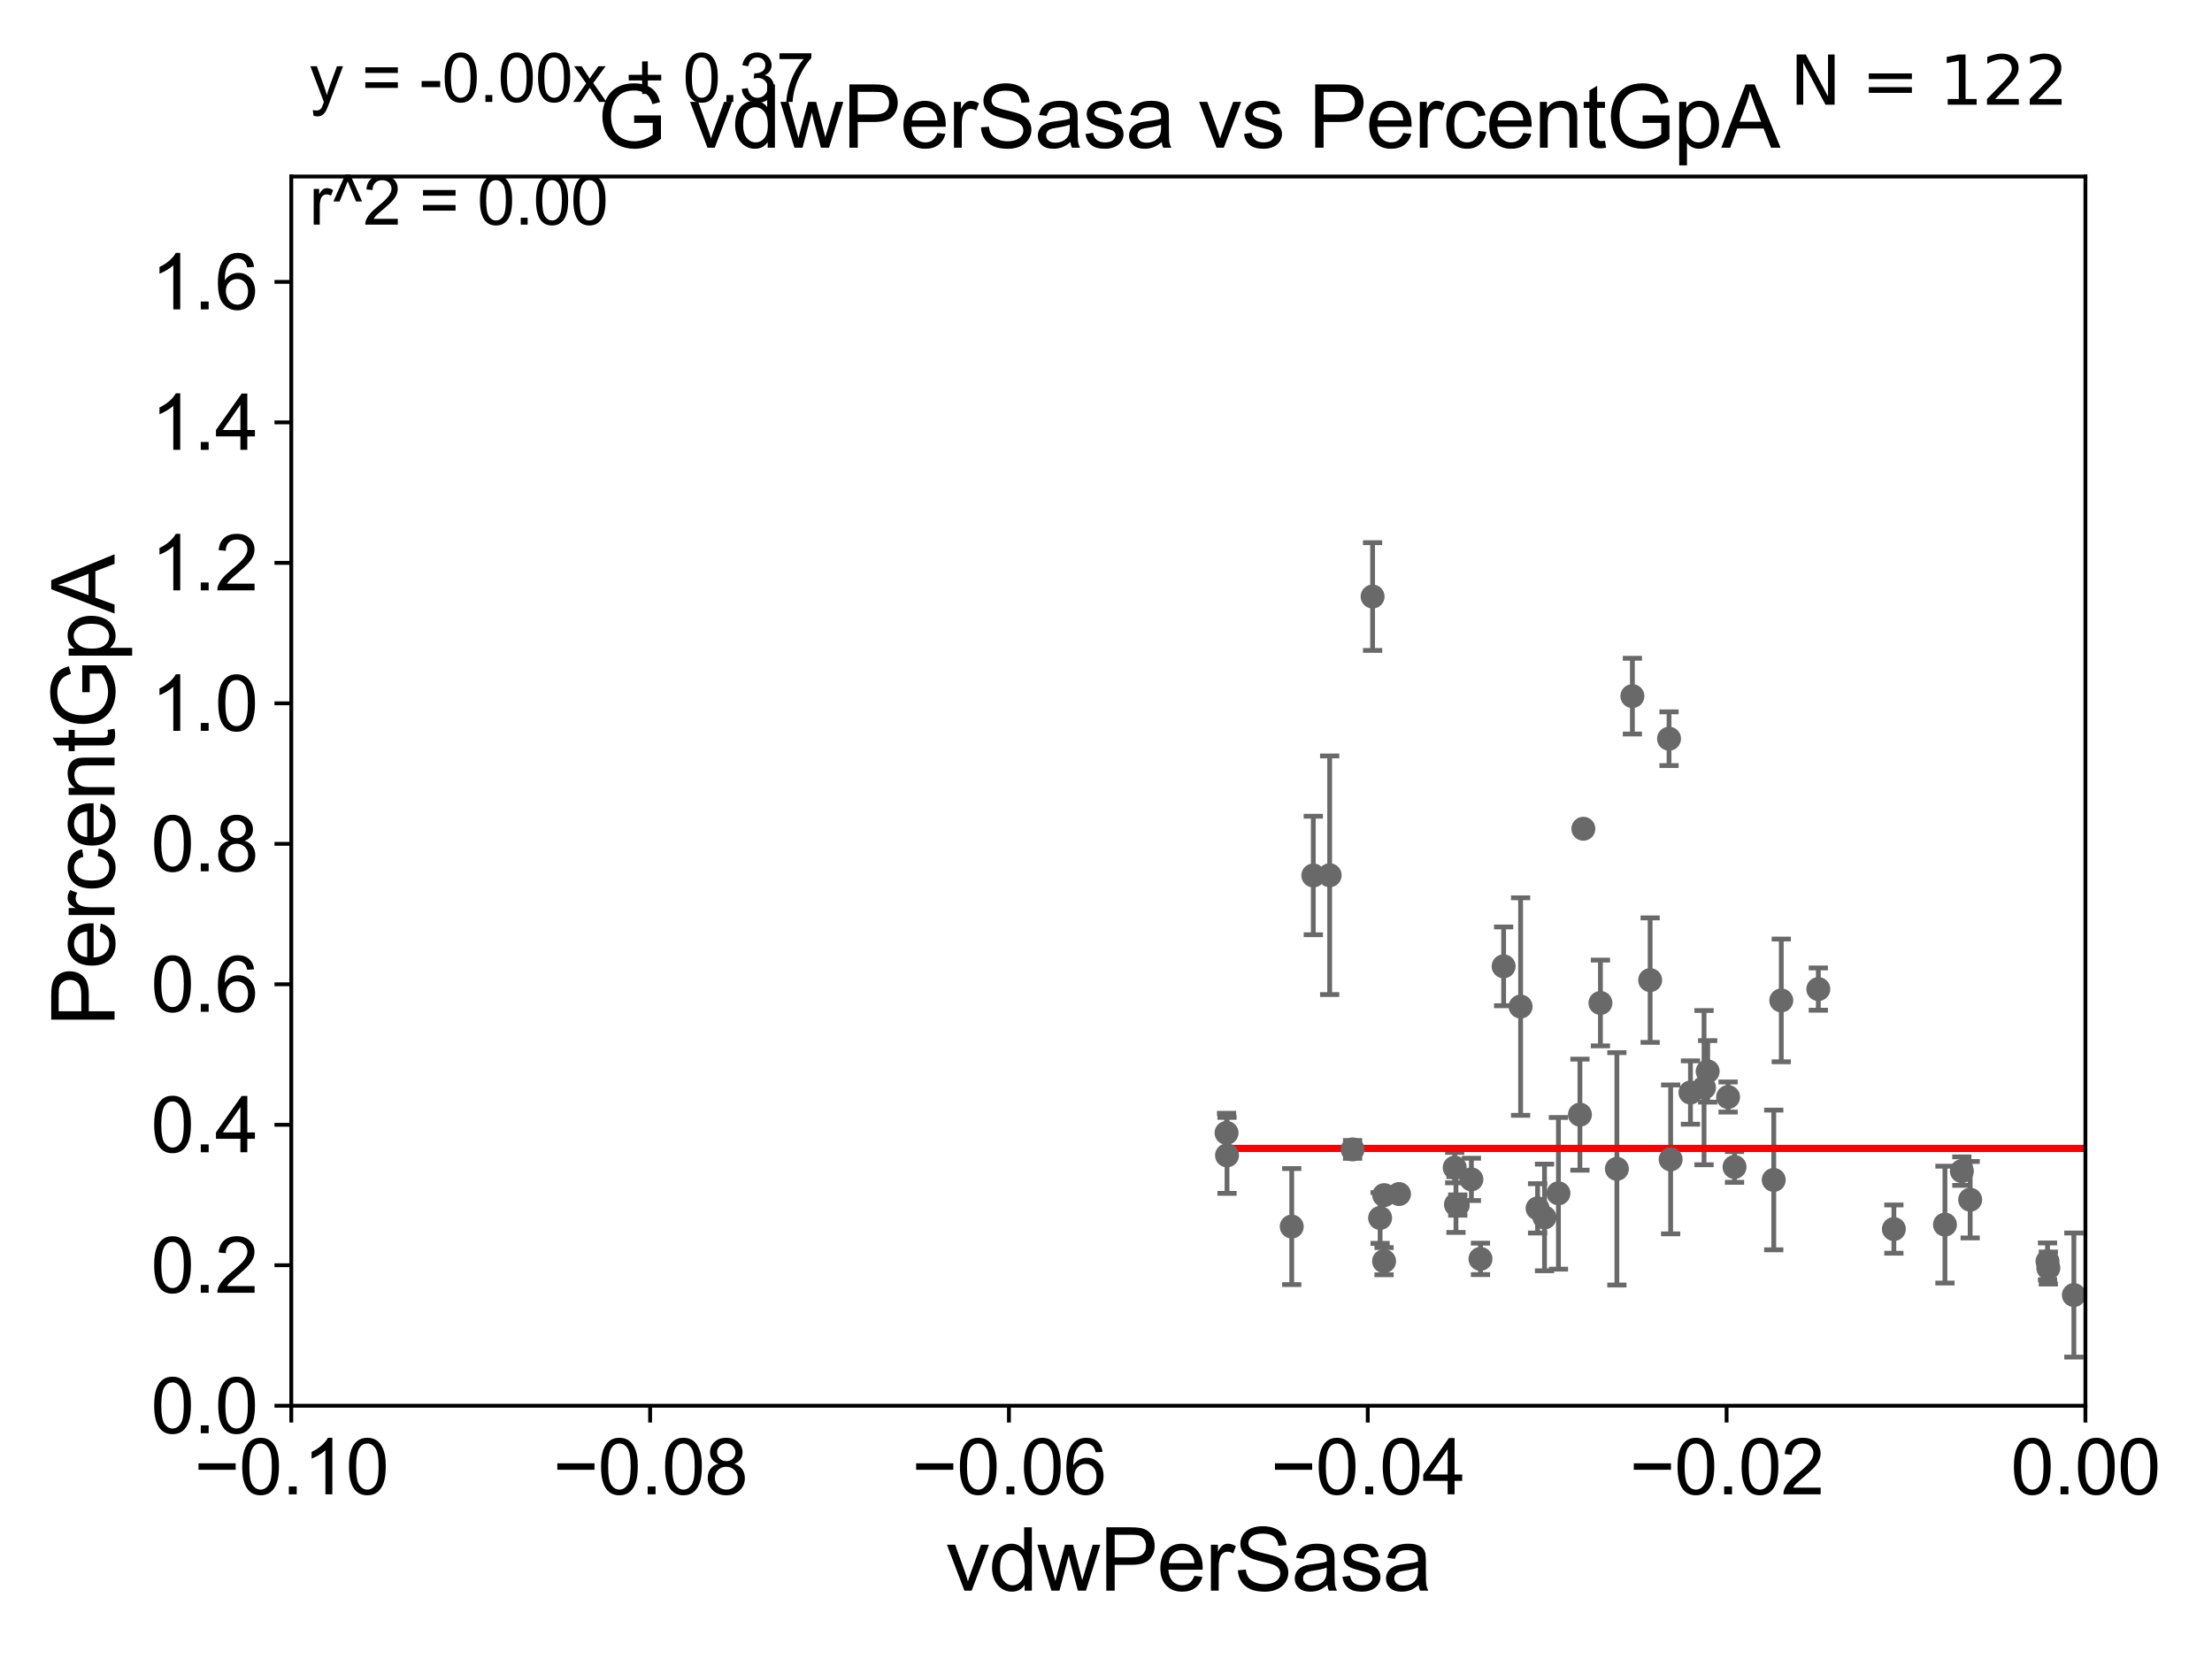 <?xml version="1.0" encoding="utf-8" standalone="no"?>
<!DOCTYPE svg PUBLIC "-//W3C//DTD SVG 1.1//EN"
  "http://www.w3.org/Graphics/SVG/1.1/DTD/svg11.dtd">
<svg xmlns:xlink="http://www.w3.org/1999/xlink" width="460.8pt" height="345.6pt" viewBox="0 0 460.8 345.6" xmlns="http://www.w3.org/2000/svg" version="1.1">
 <defs>
  <style type="text/css">*{stroke-linejoin: round; stroke-linecap: butt}</style>
 </defs>
 <g id="figure_1">
  <g id="patch_1">
   <path d="M 0 345.6 
L 460.8 345.6 
L 460.8 0 
L 0 0 
z
" style="fill: #ffffff"/>
  </g>
  <g id="axes_1">
   <g id="patch_2">
    <path d="M 60.68 292.84 
L 434.43 292.84 
L 434.43 36.775 
L 60.68 36.775 
z
" style="fill: #ffffff"/>
   </g>
   <g id="PathCollection_1">
    <defs>
     <path id="mb4221ec17c" d="M 0 1.118 
C 0.297 1.118 0.581 1 0.791 0.791 
C 1 0.581 1.118 0.297 1.118 0 
C 1.118 -0.297 1 -0.581 0.791 -0.791 
C 0.581 -1 0.297 -1.118 0 -1.118 
C -0.297 -1.118 -0.581 -1 -0.791 -0.791 
C -1 -0.581 -1.118 -0.297 -1.118 0 
C -1.118 0.297 -1 0.581 -0.791 0.791 
C -0.581 1 -0.297 1.118 0 1.118 
z
" style="stroke: #696969"/>
    </defs>
    <g clip-path="url(#p44051aa2af)">
     <use xlink:href="#mb4221ec17c" x="361.333" y="243.098" style="fill: #696969; stroke: #696969"/>
     <use xlink:href="#mb4221ec17c" x="500.795" y="256.984" style="fill: #696969; stroke: #696969"/>
     <use xlink:href="#mb4221ec17c" x="21879.995" y="170.644" style="fill: #696969; stroke: #696969"/>
     <use xlink:href="#mb4221ec17c" x="493.626" y="237.376" style="fill: #696969; stroke: #696969"/>
     <use xlink:href="#mb4221ec17c" x="316.77" y="209.684" style="fill: #696969; stroke: #696969"/>
     <use xlink:href="#mb4221ec17c" x="255.515" y="235.999" style="fill: #696969; stroke: #696969"/>
     <use xlink:href="#mb4221ec17c" x="551.305" y="248.878" style="fill: #696969; stroke: #696969"/>
     <use xlink:href="#mb4221ec17c" x="519.776" y="265.72" style="fill: #696969; stroke: #696969"/>
     <use xlink:href="#mb4221ec17c" x="666.043" y="233.104" style="fill: #696969; stroke: #696969"/>
     <use xlink:href="#mb4221ec17c" x="426.538" y="262.764" style="fill: #696969; stroke: #696969"/>
     <use xlink:href="#mb4221ec17c" x="340.057" y="145.017" style="fill: #696969; stroke: #696969"/>
     <use xlink:href="#mb4221ec17c" x="1013.122" y="145.405" style="fill: #696969; stroke: #696969"/>
     <use xlink:href="#mb4221ec17c" x="276.994" y="182.332" style="fill: #696969; stroke: #696969"/>
     <use xlink:href="#mb4221ec17c" x="371.073" y="208.407" style="fill: #696969; stroke: #696969"/>
     <use xlink:href="#mb4221ec17c" x="1137.804" y="266.286" style="fill: #696969; stroke: #696969"/>
     <use xlink:href="#mb4221ec17c" x="2339.081" y="255.149" style="fill: #696969; stroke: #696969"/>
     <use xlink:href="#mb4221ec17c" x="458.239" y="238.43" style="fill: #696969; stroke: #696969"/>
     <use xlink:href="#mb4221ec17c" x="570.371" y="255.294" style="fill: #696969; stroke: #696969"/>
     <use xlink:href="#mb4221ec17c" x="9451.6" y="227.528" style="fill: #696969; stroke: #696969"/>
     <use xlink:href="#mb4221ec17c" x="593.51" y="262.71" style="fill: #696969; stroke: #696969"/>
     <use xlink:href="#mb4221ec17c" x="354.984" y="226.576" style="fill: #696969; stroke: #696969"/>
     <use xlink:href="#mb4221ec17c" x="303.68" y="251.033" style="fill: #696969; stroke: #696969"/>
     <use xlink:href="#mb4221ec17c" x="352.154" y="227.592" style="fill: #696969; stroke: #696969"/>
     <use xlink:href="#mb4221ec17c" x="554.219" y="258.495" style="fill: #696969; stroke: #696969"/>
     <use xlink:href="#mb4221ec17c" x="288.346" y="248.964" style="fill: #696969; stroke: #696969"/>
     <use xlink:href="#mb4221ec17c" x="1409.671" y="259.85" style="fill: #696969; stroke: #696969"/>
     <use xlink:href="#mb4221ec17c" x="502.962" y="223.65" style="fill: #696969; stroke: #696969"/>
     <use xlink:href="#mb4221ec17c" x="456.59" y="242.882" style="fill: #696969; stroke: #696969"/>
     <use xlink:href="#mb4221ec17c" x="821.899" y="246.482" style="fill: #696969; stroke: #696969"/>
     <use xlink:href="#mb4221ec17c" x="623.373" y="264.219" style="fill: #696969; stroke: #696969"/>
     <use xlink:href="#mb4221ec17c" x="5233.19" y="248.474" style="fill: #696969; stroke: #696969"/>
     <use xlink:href="#mb4221ec17c" x="432.026" y="269.78" style="fill: #696969; stroke: #696969"/>
     <use xlink:href="#mb4221ec17c" x="3396.624" y="214.837" style="fill: #696969; stroke: #696969"/>
     <use xlink:href="#mb4221ec17c" x="457.796" y="256.497" style="fill: #696969; stroke: #696969"/>
     <use xlink:href="#mb4221ec17c" x="369.504" y="245.805" style="fill: #696969; stroke: #696969"/>
     <use xlink:href="#mb4221ec17c" x="1223.226" y="240.802" style="fill: #696969; stroke: #696969"/>
     <use xlink:href="#mb4221ec17c" x="842.453" y="255.461" style="fill: #696969; stroke: #696969"/>
     <use xlink:href="#mb4221ec17c" x="410.424" y="249.919" style="fill: #696969; stroke: #696969"/>
     <use xlink:href="#mb4221ec17c" x="308.41" y="262.247" style="fill: #696969; stroke: #696969"/>
     <use xlink:href="#mb4221ec17c" x="285.937" y="124.27" style="fill: #696969; stroke: #696969"/>
     <use xlink:href="#mb4221ec17c" x="255.61" y="240.684" style="fill: #696969; stroke: #696969"/>
     <use xlink:href="#mb4221ec17c" x="438.106" y="248.303" style="fill: #696969; stroke: #696969"/>
     <use xlink:href="#mb4221ec17c" x="269.092" y="255.516" style="fill: #696969; stroke: #696969"/>
     <use xlink:href="#mb4221ec17c" x="329.841" y="172.647" style="fill: #696969; stroke: #696969"/>
     <use xlink:href="#mb4221ec17c" x="320.308" y="251.719" style="fill: #696969; stroke: #696969"/>
     <use xlink:href="#mb4221ec17c" x="672.583" y="258.757" style="fill: #696969; stroke: #696969"/>
     <use xlink:href="#mb4221ec17c" x="291.442" y="248.741" style="fill: #696969; stroke: #696969"/>
     <use xlink:href="#mb4221ec17c" x="33178.6" y="247.663" style="fill: #696969; stroke: #696969"/>
     <use xlink:href="#mb4221ec17c" x="33178.6" y="267.983" style="fill: #696969; stroke: #696969"/>
     <use xlink:href="#mb4221ec17c" x="2586.263" y="238.785" style="fill: #696969; stroke: #696969"/>
     <use xlink:href="#mb4221ec17c" x="1323.354" y="273.868" style="fill: #696969; stroke: #696969"/>
     <use xlink:href="#mb4221ec17c" x="273.587" y="182.377" style="fill: #696969; stroke: #696969"/>
     <use xlink:href="#mb4221ec17c" x="9239.172" y="188.992" style="fill: #696969; stroke: #696969"/>
     <use xlink:href="#mb4221ec17c" x="1791.025" y="205.528" style="fill: #696969; stroke: #696969"/>
     <use xlink:href="#mb4221ec17c" x="515.315" y="254.178" style="fill: #696969; stroke: #696969"/>
     <use xlink:href="#mb4221ec17c" x="529.142" y="252.556" style="fill: #696969; stroke: #696969"/>
     <use xlink:href="#mb4221ec17c" x="313.235" y="201.305" style="fill: #696969; stroke: #696969"/>
     <use xlink:href="#mb4221ec17c" x="530.926" y="256.499" style="fill: #696969; stroke: #696969"/>
     <use xlink:href="#mb4221ec17c" x="303.044" y="243.234" style="fill: #696969; stroke: #696969"/>
     <use xlink:href="#mb4221ec17c" x="9361.749" y="267.136" style="fill: #696969; stroke: #696969"/>
     <use xlink:href="#mb4221ec17c" x="287.501" y="253.725" style="fill: #696969; stroke: #696969"/>
     <use xlink:href="#mb4221ec17c" x="701.884" y="177.251" style="fill: #696969; stroke: #696969"/>
     <use xlink:href="#mb4221ec17c" x="18799.736" y="180.884" style="fill: #696969; stroke: #696969"/>
     <use xlink:href="#mb4221ec17c" x="426.705" y="264.156" style="fill: #696969; stroke: #696969"/>
     <use xlink:href="#mb4221ec17c" x="33178.6" y="265.584" style="fill: #696969; stroke: #696969"/>
     <use xlink:href="#mb4221ec17c" x="33178.6" y="256.136" style="fill: #696969; stroke: #696969"/>
     <use xlink:href="#mb4221ec17c" x="303.302" y="250.925" style="fill: #696969; stroke: #696969"/>
     <use xlink:href="#mb4221ec17c" x="783.01" y="255.601" style="fill: #696969; stroke: #696969"/>
     <use xlink:href="#mb4221ec17c" x="329.127" y="232.203" style="fill: #696969; stroke: #696969"/>
     <use xlink:href="#mb4221ec17c" x="712.362" y="258.024" style="fill: #696969; stroke: #696969"/>
     <use xlink:href="#mb4221ec17c" x="23199.341" y="270.344" style="fill: #696969; stroke: #696969"/>
     <use xlink:href="#mb4221ec17c" x="321.751" y="253.619" style="fill: #696969; stroke: #696969"/>
     <use xlink:href="#mb4221ec17c" x="1160.465" y="274.495" style="fill: #696969; stroke: #696969"/>
     <use xlink:href="#mb4221ec17c" x="288.326" y="262.729" style="fill: #696969; stroke: #696969"/>
     <use xlink:href="#mb4221ec17c" x="646.9" y="243.829" style="fill: #696969; stroke: #696969"/>
     <use xlink:href="#mb4221ec17c" x="1037.906" y="250.581" style="fill: #696969; stroke: #696969"/>
     <use xlink:href="#mb4221ec17c" x="542.85" y="163.969" style="fill: #696969; stroke: #696969"/>
     <use xlink:href="#mb4221ec17c" x="378.79" y="206.043" style="fill: #696969; stroke: #696969"/>
     <use xlink:href="#mb4221ec17c" x="33178.6" y="206.647" style="fill: #696969; stroke: #696969"/>
     <use xlink:href="#mb4221ec17c" x="33178.6" y="268.339" style="fill: #696969; stroke: #696969"/>
     <use xlink:href="#mb4221ec17c" x="1775.048" y="268.461" style="fill: #696969; stroke: #696969"/>
     <use xlink:href="#mb4221ec17c" x="8390.07" y="264.146" style="fill: #696969; stroke: #696969"/>
     <use xlink:href="#mb4221ec17c" x="405.169" y="255.108" style="fill: #696969; stroke: #696969"/>
     <use xlink:href="#mb4221ec17c" x="5636.981" y="234.917" style="fill: #696969; stroke: #696969"/>
     <use xlink:href="#mb4221ec17c" x="33178.6" y="235.416" style="fill: #696969; stroke: #696969"/>
     <use xlink:href="#mb4221ec17c" x="33178.6" y="224.017" style="fill: #696969; stroke: #696969"/>
     <use xlink:href="#mb4221ec17c" x="355.739" y="223.187" style="fill: #696969; stroke: #696969"/>
     <use xlink:href="#mb4221ec17c" x="394.529" y="256.035" style="fill: #696969; stroke: #696969"/>
     <use xlink:href="#mb4221ec17c" x="1510.613" y="270.162" style="fill: #696969; stroke: #696969"/>
     <use xlink:href="#mb4221ec17c" x="441.112" y="251.717" style="fill: #696969; stroke: #696969"/>
     <use xlink:href="#mb4221ec17c" x="709.5" y="262.115" style="fill: #696969; stroke: #696969"/>
     <use xlink:href="#mb4221ec17c" x="774.156" y="251.853" style="fill: #696969; stroke: #696969"/>
     <use xlink:href="#mb4221ec17c" x="1260.884" y="236.452" style="fill: #696969; stroke: #696969"/>
     <use xlink:href="#mb4221ec17c" x="306.519" y="245.683" style="fill: #696969; stroke: #696969"/>
     <use xlink:href="#mb4221ec17c" x="408.691" y="243.966" style="fill: #696969; stroke: #696969"/>
     <use xlink:href="#mb4221ec17c" x="953.831" y="245.354" style="fill: #696969; stroke: #696969"/>
     <use xlink:href="#mb4221ec17c" x="33178.6" y="251.845" style="fill: #696969; stroke: #696969"/>
     <use xlink:href="#mb4221ec17c" x="33178.6" y="251.613" style="fill: #696969; stroke: #696969"/>
     <use xlink:href="#mb4221ec17c" x="671.013" y="241.603" style="fill: #696969; stroke: #696969"/>
     <use xlink:href="#mb4221ec17c" x="2128.268" y="257.277" style="fill: #696969; stroke: #696969"/>
     <use xlink:href="#mb4221ec17c" x="33178.6" y="257.842" style="fill: #696969; stroke: #696969"/>
     <use xlink:href="#mb4221ec17c" x="33178.6" y="249.472" style="fill: #696969; stroke: #696969"/>
     <use xlink:href="#mb4221ec17c" x="803.524" y="248.255" style="fill: #696969; stroke: #696969"/>
     <use xlink:href="#mb4221ec17c" x="1497.84" y="229.517" style="fill: #696969; stroke: #696969"/>
     <use xlink:href="#mb4221ec17c" x="1853.712" y="221.854" style="fill: #696969; stroke: #696969"/>
     <use xlink:href="#mb4221ec17c" x="550.847" y="251.223" style="fill: #696969; stroke: #696969"/>
     <use xlink:href="#mb4221ec17c" x="33178.6" y="251.214" style="fill: #696969; stroke: #696969"/>
     <use xlink:href="#mb4221ec17c" x="33178.6" y="231.749" style="fill: #696969; stroke: #696969"/>
     <use xlink:href="#mb4221ec17c" x="2546.98" y="231.716" style="fill: #696969; stroke: #696969"/>
     <use xlink:href="#mb4221ec17c" x="972.966" y="271.795" style="fill: #696969; stroke: #696969"/>
     <use xlink:href="#mb4221ec17c" x="347.691" y="153.884" style="fill: #696969; stroke: #696969"/>
     <use xlink:href="#mb4221ec17c" x="1192.419" y="259.868" style="fill: #696969; stroke: #696969"/>
     <use xlink:href="#mb4221ec17c" x="33178.6" y="259.847" style="fill: #696969; stroke: #696969"/>
     <use xlink:href="#mb4221ec17c" x="33178.6" y="246.841" style="fill: #696969; stroke: #696969"/>
     <use xlink:href="#mb4221ec17c" x="594.331" y="246.802" style="fill: #696969; stroke: #696969"/>
     <use xlink:href="#mb4221ec17c" x="33178.6" y="247.545" style="fill: #696969; stroke: #696969"/>
     <use xlink:href="#mb4221ec17c" x="33178.6" y="244.525" style="fill: #696969; stroke: #696969"/>
     <use xlink:href="#mb4221ec17c" x="336.826" y="243.489" style="fill: #696969; stroke: #696969"/>
     <use xlink:href="#mb4221ec17c" x="343.757" y="204.178" style="fill: #696969; stroke: #696969"/>
     <use xlink:href="#mb4221ec17c" x="457.919" y="262.593" style="fill: #696969; stroke: #696969"/>
     <use xlink:href="#mb4221ec17c" x="1027.439" y="231.668" style="fill: #696969; stroke: #696969"/>
     <use xlink:href="#mb4221ec17c" x="359.991" y="228.533" style="fill: #696969; stroke: #696969"/>
     <use xlink:href="#mb4221ec17c" x="333.4" y="208.938" style="fill: #696969; stroke: #696969"/>
     <use xlink:href="#mb4221ec17c" x="855.173" y="258.056" style="fill: #696969; stroke: #696969"/>
     <use xlink:href="#mb4221ec17c" x="5973.367" y="258.335" style="fill: #696969; stroke: #696969"/>
     <use xlink:href="#mb4221ec17c" x="281.773" y="239.442" style="fill: #696969; stroke: #696969"/>
     <use xlink:href="#mb4221ec17c" x="348.026" y="241.523" style="fill: #696969; stroke: #696969"/>
     <use xlink:href="#mb4221ec17c" x="324.65" y="248.588" style="fill: #696969; stroke: #696969"/>
     <use xlink:href="#mb4221ec17c" x="1395.336" y="245.13" style="fill: #696969; stroke: #696969"/>
     <use xlink:href="#mb4221ec17c" x="6708.792" y="238.585" style="fill: #696969; stroke: #696969"/>
    </g>
   </g>
   <g id="matplotlib.axis_1">
    <g id="xtick_1">
     <g id="line2d_1">
      <defs>
       <path id="meaa1a93446" d="M 0 0 
L 0 3.5 
" style="stroke: #000000; stroke-width: 0.8"/>
      </defs>
      <g>
       <use xlink:href="#meaa1a93446" x="60.68" y="292.84" style="stroke: #000000; stroke-width: 0.8"/>
      </g>
     </g>
     <g id="text_1">
      <!-- −0.10 -->
      <g transform="translate(40.439 311.293)scale(0.16 -0.16)">
       <defs>
        <path id="ArialMT-2212" d="M 3381 1997 
L 356 1997 
L 356 2522 
L 3381 2522 
L 3381 1997 
z
" transform="scale(0.016)"/>
        <path id="ArialMT-30" d="M 266 2259 
Q 266 3072 433 3567 
Q 600 4063 929 4331 
Q 1259 4600 1759 4600 
Q 2128 4600 2406 4451 
Q 2684 4303 2865 4023 
Q 3047 3744 3150 3342 
Q 3253 2941 3253 2259 
Q 3253 1453 3087 958 
Q 2922 463 2592 192 
Q 2263 -78 1759 -78 
Q 1097 -78 719 397 
Q 266 969 266 2259 
z
M 844 2259 
Q 844 1131 1108 757 
Q 1372 384 1759 384 
Q 2147 384 2411 759 
Q 2675 1134 2675 2259 
Q 2675 3391 2411 3762 
Q 2147 4134 1753 4134 
Q 1366 4134 1134 3806 
Q 844 3388 844 2259 
z
" transform="scale(0.016)"/>
        <path id="ArialMT-2e" d="M 581 0 
L 581 641 
L 1222 641 
L 1222 0 
L 581 0 
z
" transform="scale(0.016)"/>
        <path id="ArialMT-31" d="M 2384 0 
L 1822 0 
L 1822 3584 
Q 1619 3391 1289 3197 
Q 959 3003 697 2906 
L 697 3450 
Q 1169 3672 1522 3987 
Q 1875 4303 2022 4600 
L 2384 4600 
L 2384 0 
z
" transform="scale(0.016)"/>
       </defs>
       <use xlink:href="#ArialMT-2212"/>
       <use xlink:href="#ArialMT-30" x="58.398"/>
       <use xlink:href="#ArialMT-2e" x="114.014"/>
       <use xlink:href="#ArialMT-31" x="141.797"/>
       <use xlink:href="#ArialMT-30" x="197.412"/>
      </g>
     </g>
    </g>
    <g id="xtick_2">
     <g id="line2d_2">
      <g>
       <use xlink:href="#meaa1a93446" x="135.43" y="292.84" style="stroke: #000000; stroke-width: 0.8"/>
      </g>
     </g>
     <g id="text_2">
      <!-- −0.08 -->
      <g transform="translate(115.189 311.293)scale(0.16 -0.16)">
       <defs>
        <path id="ArialMT-38" d="M 1131 2484 
Q 781 2613 612 2850 
Q 444 3088 444 3419 
Q 444 3919 803 4259 
Q 1163 4600 1759 4600 
Q 2359 4600 2725 4251 
Q 3091 3903 3091 3403 
Q 3091 3084 2923 2848 
Q 2756 2613 2416 2484 
Q 2838 2347 3058 2040 
Q 3278 1734 3278 1309 
Q 3278 722 2862 322 
Q 2447 -78 1769 -78 
Q 1091 -78 675 323 
Q 259 725 259 1325 
Q 259 1772 486 2073 
Q 713 2375 1131 2484 
z
M 1019 3438 
Q 1019 3113 1228 2906 
Q 1438 2700 1772 2700 
Q 2097 2700 2305 2904 
Q 2513 3109 2513 3406 
Q 2513 3716 2298 3927 
Q 2084 4138 1766 4138 
Q 1444 4138 1231 3931 
Q 1019 3725 1019 3438 
z
M 838 1322 
Q 838 1081 952 856 
Q 1066 631 1291 507 
Q 1516 384 1775 384 
Q 2178 384 2440 643 
Q 2703 903 2703 1303 
Q 2703 1709 2433 1975 
Q 2163 2241 1756 2241 
Q 1359 2241 1098 1978 
Q 838 1716 838 1322 
z
" transform="scale(0.016)"/>
       </defs>
       <use xlink:href="#ArialMT-2212"/>
       <use xlink:href="#ArialMT-30" x="58.398"/>
       <use xlink:href="#ArialMT-2e" x="114.014"/>
       <use xlink:href="#ArialMT-30" x="141.797"/>
       <use xlink:href="#ArialMT-38" x="197.412"/>
      </g>
     </g>
    </g>
    <g id="xtick_3">
     <g id="line2d_3">
      <g>
       <use xlink:href="#meaa1a93446" x="210.18" y="292.84" style="stroke: #000000; stroke-width: 0.8"/>
      </g>
     </g>
     <g id="text_3">
      <!-- −0.06 -->
      <g transform="translate(189.939 311.293)scale(0.16 -0.16)">
       <defs>
        <path id="ArialMT-36" d="M 3184 3459 
L 2625 3416 
Q 2550 3747 2413 3897 
Q 2184 4138 1850 4138 
Q 1581 4138 1378 3988 
Q 1113 3794 959 3422 
Q 806 3050 800 2363 
Q 1003 2672 1297 2822 
Q 1591 2972 1913 2972 
Q 2475 2972 2870 2558 
Q 3266 2144 3266 1488 
Q 3266 1056 3080 686 
Q 2894 316 2569 119 
Q 2244 -78 1831 -78 
Q 1128 -78 684 439 
Q 241 956 241 2144 
Q 241 3472 731 4075 
Q 1159 4600 1884 4600 
Q 2425 4600 2770 4297 
Q 3116 3994 3184 3459 
z
M 888 1484 
Q 888 1194 1011 928 
Q 1134 663 1356 523 
Q 1578 384 1822 384 
Q 2178 384 2434 671 
Q 2691 959 2691 1453 
Q 2691 1928 2437 2201 
Q 2184 2475 1800 2475 
Q 1419 2475 1153 2201 
Q 888 1928 888 1484 
z
" transform="scale(0.016)"/>
       </defs>
       <use xlink:href="#ArialMT-2212"/>
       <use xlink:href="#ArialMT-30" x="58.398"/>
       <use xlink:href="#ArialMT-2e" x="114.014"/>
       <use xlink:href="#ArialMT-30" x="141.797"/>
       <use xlink:href="#ArialMT-36" x="197.412"/>
      </g>
     </g>
    </g>
    <g id="xtick_4">
     <g id="line2d_4">
      <g>
       <use xlink:href="#meaa1a93446" x="284.93" y="292.84" style="stroke: #000000; stroke-width: 0.8"/>
      </g>
     </g>
     <g id="text_4">
      <!-- −0.04 -->
      <g transform="translate(264.689 311.293)scale(0.16 -0.16)">
       <defs>
        <path id="ArialMT-34" d="M 2069 0 
L 2069 1097 
L 81 1097 
L 81 1613 
L 2172 4581 
L 2631 4581 
L 2631 1613 
L 3250 1613 
L 3250 1097 
L 2631 1097 
L 2631 0 
L 2069 0 
z
M 2069 1613 
L 2069 3678 
L 634 1613 
L 2069 1613 
z
" transform="scale(0.016)"/>
       </defs>
       <use xlink:href="#ArialMT-2212"/>
       <use xlink:href="#ArialMT-30" x="58.398"/>
       <use xlink:href="#ArialMT-2e" x="114.014"/>
       <use xlink:href="#ArialMT-30" x="141.797"/>
       <use xlink:href="#ArialMT-34" x="197.412"/>
      </g>
     </g>
    </g>
    <g id="xtick_5">
     <g id="line2d_5">
      <g>
       <use xlink:href="#meaa1a93446" x="359.68" y="292.84" style="stroke: #000000; stroke-width: 0.8"/>
      </g>
     </g>
     <g id="text_5">
      <!-- −0.02 -->
      <g transform="translate(339.439 311.293)scale(0.16 -0.16)">
       <defs>
        <path id="ArialMT-32" d="M 3222 541 
L 3222 0 
L 194 0 
Q 188 203 259 391 
Q 375 700 629 1000 
Q 884 1300 1366 1694 
Q 2113 2306 2375 2664 
Q 2638 3022 2638 3341 
Q 2638 3675 2398 3904 
Q 2159 4134 1775 4134 
Q 1369 4134 1125 3890 
Q 881 3647 878 3216 
L 300 3275 
Q 359 3922 746 4261 
Q 1134 4600 1788 4600 
Q 2447 4600 2831 4234 
Q 3216 3869 3216 3328 
Q 3216 3053 3103 2787 
Q 2991 2522 2730 2228 
Q 2469 1934 1863 1422 
Q 1356 997 1212 845 
Q 1069 694 975 541 
L 3222 541 
z
" transform="scale(0.016)"/>
       </defs>
       <use xlink:href="#ArialMT-2212"/>
       <use xlink:href="#ArialMT-30" x="58.398"/>
       <use xlink:href="#ArialMT-2e" x="114.014"/>
       <use xlink:href="#ArialMT-30" x="141.797"/>
       <use xlink:href="#ArialMT-32" x="197.412"/>
      </g>
     </g>
    </g>
    <g id="xtick_6">
     <g id="line2d_6">
      <g>
       <use xlink:href="#meaa1a93446" x="434.43" y="292.84" style="stroke: #000000; stroke-width: 0.8"/>
      </g>
     </g>
     <g id="text_6">
      <!-- 0.00 -->
      <g transform="translate(418.861 311.293)scale(0.16 -0.16)">
       <use xlink:href="#ArialMT-30"/>
       <use xlink:href="#ArialMT-2e" x="55.615"/>
       <use xlink:href="#ArialMT-30" x="83.398"/>
       <use xlink:href="#ArialMT-30" x="139.014"/>
      </g>
     </g>
    </g>
    <g id="text_7">
     <!-- vdwPerSasa -->
     <g transform="translate(197.033 331.357)scale(0.18 -0.18)">
      <defs>
       <path id="ArialMT-76" d="M 1344 0 
L 81 3319 
L 675 3319 
L 1388 1331 
Q 1503 1009 1600 663 
Q 1675 925 1809 1294 
L 2547 3319 
L 3125 3319 
L 1869 0 
L 1344 0 
z
" transform="scale(0.016)"/>
       <path id="ArialMT-64" d="M 2575 0 
L 2575 419 
Q 2259 -75 1647 -75 
Q 1250 -75 917 144 
Q 584 363 401 755 
Q 219 1147 219 1656 
Q 219 2153 384 2558 
Q 550 2963 881 3178 
Q 1213 3394 1622 3394 
Q 1922 3394 2156 3267 
Q 2391 3141 2538 2938 
L 2538 4581 
L 3097 4581 
L 3097 0 
L 2575 0 
z
M 797 1656 
Q 797 1019 1065 703 
Q 1334 388 1700 388 
Q 2069 388 2326 689 
Q 2584 991 2584 1609 
Q 2584 2291 2321 2609 
Q 2059 2928 1675 2928 
Q 1300 2928 1048 2622 
Q 797 2316 797 1656 
z
" transform="scale(0.016)"/>
       <path id="ArialMT-77" d="M 1034 0 
L 19 3319 
L 600 3319 
L 1128 1403 
L 1325 691 
Q 1338 744 1497 1375 
L 2025 3319 
L 2603 3319 
L 3100 1394 
L 3266 759 
L 3456 1400 
L 4025 3319 
L 4572 3319 
L 3534 0 
L 2950 0 
L 2422 1988 
L 2294 2553 
L 1622 0 
L 1034 0 
z
" transform="scale(0.016)"/>
       <path id="ArialMT-50" d="M 494 0 
L 494 4581 
L 2222 4581 
Q 2678 4581 2919 4538 
Q 3256 4481 3484 4323 
Q 3713 4166 3852 3881 
Q 3991 3597 3991 3256 
Q 3991 2672 3619 2267 
Q 3247 1863 2275 1863 
L 1100 1863 
L 1100 0 
L 494 0 
z
M 1100 2403 
L 2284 2403 
Q 2872 2403 3119 2622 
Q 3366 2841 3366 3238 
Q 3366 3525 3220 3729 
Q 3075 3934 2838 4000 
Q 2684 4041 2272 4041 
L 1100 4041 
L 1100 2403 
z
" transform="scale(0.016)"/>
       <path id="ArialMT-65" d="M 2694 1069 
L 3275 997 
Q 3138 488 2766 206 
Q 2394 -75 1816 -75 
Q 1088 -75 661 373 
Q 234 822 234 1631 
Q 234 2469 665 2931 
Q 1097 3394 1784 3394 
Q 2450 3394 2872 2941 
Q 3294 2488 3294 1666 
Q 3294 1616 3291 1516 
L 816 1516 
Q 847 969 1125 678 
Q 1403 388 1819 388 
Q 2128 388 2347 550 
Q 2566 713 2694 1069 
z
M 847 1978 
L 2700 1978 
Q 2663 2397 2488 2606 
Q 2219 2931 1791 2931 
Q 1403 2931 1139 2672 
Q 875 2413 847 1978 
z
" transform="scale(0.016)"/>
       <path id="ArialMT-72" d="M 416 0 
L 416 3319 
L 922 3319 
L 922 2816 
Q 1116 3169 1280 3281 
Q 1444 3394 1641 3394 
Q 1925 3394 2219 3213 
L 2025 2691 
Q 1819 2813 1613 2813 
Q 1428 2813 1281 2702 
Q 1134 2591 1072 2394 
Q 978 2094 978 1738 
L 978 0 
L 416 0 
z
" transform="scale(0.016)"/>
       <path id="ArialMT-53" d="M 288 1472 
L 859 1522 
Q 900 1178 1048 958 
Q 1197 738 1509 602 
Q 1822 466 2213 466 
Q 2559 466 2825 569 
Q 3091 672 3220 851 
Q 3350 1031 3350 1244 
Q 3350 1459 3225 1620 
Q 3100 1781 2813 1891 
Q 2628 1963 1997 2114 
Q 1366 2266 1113 2400 
Q 784 2572 623 2826 
Q 463 3081 463 3397 
Q 463 3744 659 4045 
Q 856 4347 1234 4503 
Q 1613 4659 2075 4659 
Q 2584 4659 2973 4495 
Q 3363 4331 3572 4012 
Q 3781 3694 3797 3291 
L 3216 3247 
Q 3169 3681 2898 3903 
Q 2628 4125 2100 4125 
Q 1550 4125 1298 3923 
Q 1047 3722 1047 3438 
Q 1047 3191 1225 3031 
Q 1400 2872 2139 2705 
Q 2878 2538 3153 2413 
Q 3553 2228 3743 1945 
Q 3934 1663 3934 1294 
Q 3934 928 3725 604 
Q 3516 281 3123 101 
Q 2731 -78 2241 -78 
Q 1619 -78 1198 103 
Q 778 284 539 648 
Q 300 1013 288 1472 
z
" transform="scale(0.016)"/>
       <path id="ArialMT-61" d="M 2588 409 
Q 2275 144 1986 34 
Q 1697 -75 1366 -75 
Q 819 -75 525 192 
Q 231 459 231 875 
Q 231 1119 342 1320 
Q 453 1522 633 1644 
Q 813 1766 1038 1828 
Q 1203 1872 1538 1913 
Q 2219 1994 2541 2106 
Q 2544 2222 2544 2253 
Q 2544 2597 2384 2738 
Q 2169 2928 1744 2928 
Q 1347 2928 1158 2789 
Q 969 2650 878 2297 
L 328 2372 
Q 403 2725 575 2942 
Q 747 3159 1072 3276 
Q 1397 3394 1825 3394 
Q 2250 3394 2515 3294 
Q 2781 3194 2906 3042 
Q 3031 2891 3081 2659 
Q 3109 2516 3109 2141 
L 3109 1391 
Q 3109 606 3145 398 
Q 3181 191 3288 0 
L 2700 0 
Q 2613 175 2588 409 
z
M 2541 1666 
Q 2234 1541 1622 1453 
Q 1275 1403 1131 1340 
Q 988 1278 909 1158 
Q 831 1038 831 891 
Q 831 666 1001 516 
Q 1172 366 1500 366 
Q 1825 366 2078 508 
Q 2331 650 2450 897 
Q 2541 1088 2541 1459 
L 2541 1666 
z
" transform="scale(0.016)"/>
       <path id="ArialMT-73" d="M 197 991 
L 753 1078 
Q 800 744 1014 566 
Q 1228 388 1613 388 
Q 2000 388 2187 545 
Q 2375 703 2375 916 
Q 2375 1106 2209 1216 
Q 2094 1291 1634 1406 
Q 1016 1563 777 1677 
Q 538 1791 414 1992 
Q 291 2194 291 2438 
Q 291 2659 392 2848 
Q 494 3038 669 3163 
Q 800 3259 1026 3326 
Q 1253 3394 1513 3394 
Q 1903 3394 2198 3281 
Q 2494 3169 2634 2976 
Q 2775 2784 2828 2463 
L 2278 2388 
Q 2241 2644 2061 2787 
Q 1881 2931 1553 2931 
Q 1166 2931 1000 2803 
Q 834 2675 834 2503 
Q 834 2394 903 2306 
Q 972 2216 1119 2156 
Q 1203 2125 1616 2013 
Q 2213 1853 2448 1751 
Q 2684 1650 2818 1456 
Q 2953 1263 2953 975 
Q 2953 694 2789 445 
Q 2625 197 2315 61 
Q 2006 -75 1616 -75 
Q 969 -75 630 194 
Q 291 463 197 991 
z
" transform="scale(0.016)"/>
      </defs>
      <use xlink:href="#ArialMT-76"/>
      <use xlink:href="#ArialMT-64" x="50"/>
      <use xlink:href="#ArialMT-77" x="105.615"/>
      <use xlink:href="#ArialMT-50" x="177.832"/>
      <use xlink:href="#ArialMT-65" x="244.531"/>
      <use xlink:href="#ArialMT-72" x="300.146"/>
      <use xlink:href="#ArialMT-53" x="333.447"/>
      <use xlink:href="#ArialMT-61" x="400.146"/>
      <use xlink:href="#ArialMT-73" x="455.762"/>
      <use xlink:href="#ArialMT-61" x="505.762"/>
     </g>
    </g>
   </g>
   <g id="matplotlib.axis_2">
    <g id="ytick_1">
     <g id="line2d_7">
      <defs>
       <path id="m68cd949f47" d="M 0 0 
L -3.5 0 
" style="stroke: #000000; stroke-width: 0.8"/>
      </defs>
      <g>
       <use xlink:href="#m68cd949f47" x="60.68" y="292.84" style="stroke: #000000; stroke-width: 0.8"/>
      </g>
     </g>
     <g id="text_8">
      <!-- 0.0 -->
      <g transform="translate(31.44 298.566)scale(0.16 -0.16)">
       <use xlink:href="#ArialMT-30"/>
       <use xlink:href="#ArialMT-2e" x="55.615"/>
       <use xlink:href="#ArialMT-30" x="83.398"/>
      </g>
     </g>
    </g>
    <g id="ytick_2">
     <g id="line2d_8">
      <g>
       <use xlink:href="#m68cd949f47" x="60.68" y="263.575" style="stroke: #000000; stroke-width: 0.8"/>
      </g>
     </g>
     <g id="text_9">
      <!-- 0.2 -->
      <g transform="translate(31.44 269.302)scale(0.16 -0.16)">
       <use xlink:href="#ArialMT-30"/>
       <use xlink:href="#ArialMT-2e" x="55.615"/>
       <use xlink:href="#ArialMT-32" x="83.398"/>
      </g>
     </g>
    </g>
    <g id="ytick_3">
     <g id="line2d_9">
      <g>
       <use xlink:href="#m68cd949f47" x="60.68" y="234.311" style="stroke: #000000; stroke-width: 0.8"/>
      </g>
     </g>
     <g id="text_10">
      <!-- 0.4 -->
      <g transform="translate(31.44 240.037)scale(0.16 -0.16)">
       <use xlink:href="#ArialMT-30"/>
       <use xlink:href="#ArialMT-2e" x="55.615"/>
       <use xlink:href="#ArialMT-34" x="83.398"/>
      </g>
     </g>
    </g>
    <g id="ytick_4">
     <g id="line2d_10">
      <g>
       <use xlink:href="#m68cd949f47" x="60.68" y="205.046" style="stroke: #000000; stroke-width: 0.8"/>
      </g>
     </g>
     <g id="text_11">
      <!-- 0.6 -->
      <g transform="translate(31.44 210.772)scale(0.16 -0.16)">
       <use xlink:href="#ArialMT-30"/>
       <use xlink:href="#ArialMT-2e" x="55.615"/>
       <use xlink:href="#ArialMT-36" x="83.398"/>
      </g>
     </g>
    </g>
    <g id="ytick_5">
     <g id="line2d_11">
      <g>
       <use xlink:href="#m68cd949f47" x="60.68" y="175.782" style="stroke: #000000; stroke-width: 0.8"/>
      </g>
     </g>
     <g id="text_12">
      <!-- 0.8 -->
      <g transform="translate(31.44 181.508)scale(0.16 -0.16)">
       <use xlink:href="#ArialMT-30"/>
       <use xlink:href="#ArialMT-2e" x="55.615"/>
       <use xlink:href="#ArialMT-38" x="83.398"/>
      </g>
     </g>
    </g>
    <g id="ytick_6">
     <g id="line2d_12">
      <g>
       <use xlink:href="#m68cd949f47" x="60.68" y="146.517" style="stroke: #000000; stroke-width: 0.8"/>
      </g>
     </g>
     <g id="text_13">
      <!-- 1.0 -->
      <g transform="translate(31.44 152.243)scale(0.16 -0.16)">
       <use xlink:href="#ArialMT-31"/>
       <use xlink:href="#ArialMT-2e" x="55.615"/>
       <use xlink:href="#ArialMT-30" x="83.398"/>
      </g>
     </g>
    </g>
    <g id="ytick_7">
     <g id="line2d_13">
      <g>
       <use xlink:href="#m68cd949f47" x="60.68" y="117.252" style="stroke: #000000; stroke-width: 0.8"/>
      </g>
     </g>
     <g id="text_14">
      <!-- 1.2 -->
      <g transform="translate(31.44 122.979)scale(0.16 -0.16)">
       <use xlink:href="#ArialMT-31"/>
       <use xlink:href="#ArialMT-2e" x="55.615"/>
       <use xlink:href="#ArialMT-32" x="83.398"/>
      </g>
     </g>
    </g>
    <g id="ytick_8">
     <g id="line2d_14">
      <g>
       <use xlink:href="#m68cd949f47" x="60.68" y="87.988" style="stroke: #000000; stroke-width: 0.8"/>
      </g>
     </g>
     <g id="text_15">
      <!-- 1.4 -->
      <g transform="translate(31.44 93.714)scale(0.16 -0.16)">
       <use xlink:href="#ArialMT-31"/>
       <use xlink:href="#ArialMT-2e" x="55.615"/>
       <use xlink:href="#ArialMT-34" x="83.398"/>
      </g>
     </g>
    </g>
    <g id="ytick_9">
     <g id="line2d_15">
      <g>
       <use xlink:href="#m68cd949f47" x="60.68" y="58.723" style="stroke: #000000; stroke-width: 0.8"/>
      </g>
     </g>
     <g id="text_16">
      <!-- 1.6 -->
      <g transform="translate(31.44 64.45)scale(0.16 -0.16)">
       <use xlink:href="#ArialMT-31"/>
       <use xlink:href="#ArialMT-2e" x="55.615"/>
       <use xlink:href="#ArialMT-36" x="83.398"/>
      </g>
     </g>
    </g>
    <g id="text_17">
     <!-- PercentGpA -->
     <g transform="translate(23.863 213.831)rotate(-90)scale(0.18 -0.18)">
      <defs>
       <path id="ArialMT-63" d="M 2588 1216 
L 3141 1144 
Q 3050 572 2676 248 
Q 2303 -75 1759 -75 
Q 1078 -75 664 370 
Q 250 816 250 1647 
Q 250 2184 428 2587 
Q 606 2991 970 3192 
Q 1334 3394 1763 3394 
Q 2303 3394 2647 3120 
Q 2991 2847 3088 2344 
L 2541 2259 
Q 2463 2594 2264 2762 
Q 2066 2931 1784 2931 
Q 1359 2931 1093 2626 
Q 828 2322 828 1663 
Q 828 994 1084 691 
Q 1341 388 1753 388 
Q 2084 388 2306 591 
Q 2528 794 2588 1216 
z
" transform="scale(0.016)"/>
       <path id="ArialMT-6e" d="M 422 0 
L 422 3319 
L 928 3319 
L 928 2847 
Q 1294 3394 1984 3394 
Q 2284 3394 2536 3286 
Q 2788 3178 2913 3003 
Q 3038 2828 3088 2588 
Q 3119 2431 3119 2041 
L 3119 0 
L 2556 0 
L 2556 2019 
Q 2556 2363 2490 2533 
Q 2425 2703 2258 2804 
Q 2091 2906 1866 2906 
Q 1506 2906 1245 2678 
Q 984 2450 984 1813 
L 984 0 
L 422 0 
z
" transform="scale(0.016)"/>
       <path id="ArialMT-74" d="M 1650 503 
L 1731 6 
Q 1494 -44 1306 -44 
Q 1000 -44 831 53 
Q 663 150 594 308 
Q 525 466 525 972 
L 525 2881 
L 113 2881 
L 113 3319 
L 525 3319 
L 525 4141 
L 1084 4478 
L 1084 3319 
L 1650 3319 
L 1650 2881 
L 1084 2881 
L 1084 941 
Q 1084 700 1114 631 
Q 1144 563 1211 522 
Q 1278 481 1403 481 
Q 1497 481 1650 503 
z
" transform="scale(0.016)"/>
       <path id="ArialMT-47" d="M 2638 1797 
L 2638 2334 
L 4578 2338 
L 4578 638 
Q 4131 281 3656 101 
Q 3181 -78 2681 -78 
Q 2006 -78 1454 211 
Q 903 500 622 1047 
Q 341 1594 341 2269 
Q 341 2938 620 3517 
Q 900 4097 1425 4378 
Q 1950 4659 2634 4659 
Q 3131 4659 3532 4498 
Q 3934 4338 4162 4050 
Q 4391 3763 4509 3300 
L 3963 3150 
Q 3859 3500 3706 3700 
Q 3553 3900 3268 4020 
Q 2984 4141 2638 4141 
Q 2222 4141 1919 4014 
Q 1616 3888 1430 3681 
Q 1244 3475 1141 3228 
Q 966 2803 966 2306 
Q 966 1694 1177 1281 
Q 1388 869 1791 669 
Q 2194 469 2647 469 
Q 3041 469 3416 620 
Q 3791 772 3984 944 
L 3984 1797 
L 2638 1797 
z
" transform="scale(0.016)"/>
       <path id="ArialMT-70" d="M 422 -1272 
L 422 3319 
L 934 3319 
L 934 2888 
Q 1116 3141 1344 3267 
Q 1572 3394 1897 3394 
Q 2322 3394 2647 3175 
Q 2972 2956 3137 2557 
Q 3303 2159 3303 1684 
Q 3303 1175 3120 767 
Q 2938 359 2589 142 
Q 2241 -75 1856 -75 
Q 1575 -75 1351 44 
Q 1128 163 984 344 
L 984 -1272 
L 422 -1272 
z
M 931 1641 
Q 931 1000 1190 694 
Q 1450 388 1819 388 
Q 2194 388 2461 705 
Q 2728 1022 2728 1688 
Q 2728 2322 2467 2637 
Q 2206 2953 1844 2953 
Q 1484 2953 1207 2617 
Q 931 2281 931 1641 
z
" transform="scale(0.016)"/>
       <path id="ArialMT-41" d="M -9 0 
L 1750 4581 
L 2403 4581 
L 4278 0 
L 3588 0 
L 3053 1388 
L 1138 1388 
L 634 0 
L -9 0 
z
M 1313 1881 
L 2866 1881 
L 2388 3150 
Q 2169 3728 2063 4100 
Q 1975 3659 1816 3225 
L 1313 1881 
z
" transform="scale(0.016)"/>
      </defs>
      <use xlink:href="#ArialMT-50"/>
      <use xlink:href="#ArialMT-65" x="66.699"/>
      <use xlink:href="#ArialMT-72" x="122.314"/>
      <use xlink:href="#ArialMT-63" x="155.615"/>
      <use xlink:href="#ArialMT-65" x="205.615"/>
      <use xlink:href="#ArialMT-6e" x="261.23"/>
      <use xlink:href="#ArialMT-74" x="316.846"/>
      <use xlink:href="#ArialMT-47" x="344.629"/>
      <use xlink:href="#ArialMT-70" x="422.412"/>
      <use xlink:href="#ArialMT-41" x="478.027"/>
     </g>
    </g>
   </g>
   <g id="LineCollection_1">
    <path d="M 361.333 246.301 
L 361.333 239.895 
" clip-path="url(#p44051aa2af)" style="fill: none; stroke: #696969"/>
    <path clip-path="url(#p44051aa2af)" style="fill: none; stroke: #696969"/>
    <path clip-path="url(#p44051aa2af)" style="fill: none; stroke: #696969"/>
    <path clip-path="url(#p44051aa2af)" style="fill: none; stroke: #696969"/>
    <path d="M 316.77 232.343 
L 316.77 187.026 
" clip-path="url(#p44051aa2af)" style="fill: none; stroke: #696969"/>
    <path d="M 255.515 240.077 
L 255.515 231.922 
" clip-path="url(#p44051aa2af)" style="fill: none; stroke: #696969"/>
    <path clip-path="url(#p44051aa2af)" style="fill: none; stroke: #696969"/>
    <path clip-path="url(#p44051aa2af)" style="fill: none; stroke: #696969"/>
    <path clip-path="url(#p44051aa2af)" style="fill: none; stroke: #696969"/>
    <path d="M 426.538 266.596 
L 426.538 258.932 
" clip-path="url(#p44051aa2af)" style="fill: none; stroke: #696969"/>
    <path d="M 340.057 152.909 
L 340.057 137.124 
" clip-path="url(#p44051aa2af)" style="fill: none; stroke: #696969"/>
    <path clip-path="url(#p44051aa2af)" style="fill: none; stroke: #696969"/>
    <path d="M 276.994 207.184 
L 276.994 157.479 
" clip-path="url(#p44051aa2af)" style="fill: none; stroke: #696969"/>
    <path d="M 371.073 221.193 
L 371.073 195.622 
" clip-path="url(#p44051aa2af)" style="fill: none; stroke: #696969"/>
    <path clip-path="url(#p44051aa2af)" style="fill: none; stroke: #696969"/>
    <path clip-path="url(#p44051aa2af)" style="fill: none; stroke: #696969"/>
    <path d="M 458.239 246.215 
L 458.239 230.645 
" clip-path="url(#p44051aa2af)" style="fill: none; stroke: #696969"/>
    <path clip-path="url(#p44051aa2af)" style="fill: none; stroke: #696969"/>
    <path clip-path="url(#p44051aa2af)" style="fill: none; stroke: #696969"/>
    <path clip-path="url(#p44051aa2af)" style="fill: none; stroke: #696969"/>
    <path d="M 354.984 242.639 
L 354.984 210.513 
" clip-path="url(#p44051aa2af)" style="fill: none; stroke: #696969"/>
    <path d="M 303.68 253.152 
L 303.68 248.915 
" clip-path="url(#p44051aa2af)" style="fill: none; stroke: #696969"/>
    <path d="M 352.154 234.187 
L 352.154 220.997 
" clip-path="url(#p44051aa2af)" style="fill: none; stroke: #696969"/>
    <path clip-path="url(#p44051aa2af)" style="fill: none; stroke: #696969"/>
    <path d="M 288.346 249.478 
L 288.346 248.45 
" clip-path="url(#p44051aa2af)" style="fill: none; stroke: #696969"/>
    <path clip-path="url(#p44051aa2af)" style="fill: none; stroke: #696969"/>
    <path clip-path="url(#p44051aa2af)" style="fill: none; stroke: #696969"/>
    <path d="M 456.59 253.543 
L 456.59 232.221 
" clip-path="url(#p44051aa2af)" style="fill: none; stroke: #696969"/>
    <path clip-path="url(#p44051aa2af)" style="fill: none; stroke: #696969"/>
    <path clip-path="url(#p44051aa2af)" style="fill: none; stroke: #696969"/>
    <path clip-path="url(#p44051aa2af)" style="fill: none; stroke: #696969"/>
    <path d="M 432.026 282.706 
L 432.026 256.855 
" clip-path="url(#p44051aa2af)" style="fill: none; stroke: #696969"/>
    <path clip-path="url(#p44051aa2af)" style="fill: none; stroke: #696969"/>
    <path d="M 457.796 268.837 
L 457.796 244.157 
" clip-path="url(#p44051aa2af)" style="fill: none; stroke: #696969"/>
    <path d="M 369.504 260.357 
L 369.504 231.252 
" clip-path="url(#p44051aa2af)" style="fill: none; stroke: #696969"/>
    <path clip-path="url(#p44051aa2af)" style="fill: none; stroke: #696969"/>
    <path clip-path="url(#p44051aa2af)" style="fill: none; stroke: #696969"/>
    <path d="M 410.424 257.879 
L 410.424 241.958 
" clip-path="url(#p44051aa2af)" style="fill: none; stroke: #696969"/>
    <path d="M 308.41 265.52 
L 308.41 258.975 
" clip-path="url(#p44051aa2af)" style="fill: none; stroke: #696969"/>
    <path d="M 285.937 135.492 
L 285.937 113.048 
" clip-path="url(#p44051aa2af)" style="fill: none; stroke: #696969"/>
    <path d="M 255.61 248.598 
L 255.61 232.77 
" clip-path="url(#p44051aa2af)" style="fill: none; stroke: #696969"/>
    <path d="M 438.106 260.434 
L 438.106 236.172 
" clip-path="url(#p44051aa2af)" style="fill: none; stroke: #696969"/>
    <path d="M 269.092 267.603 
L 269.092 243.429 
" clip-path="url(#p44051aa2af)" style="fill: none; stroke: #696969"/>
    <path d="M 329.841 173.156 
L 329.841 172.138 
" clip-path="url(#p44051aa2af)" style="fill: none; stroke: #696969"/>
    <path d="M 320.308 256.856 
L 320.308 246.582 
" clip-path="url(#p44051aa2af)" style="fill: none; stroke: #696969"/>
    <path clip-path="url(#p44051aa2af)" style="fill: none; stroke: #696969"/>
    <path d="M 291.442 249.426 
L 291.442 248.057 
" clip-path="url(#p44051aa2af)" style="fill: none; stroke: #696969"/>
    <path clip-path="url(#p44051aa2af)" style="fill: none; stroke: #696969"/>
    <path clip-path="url(#p44051aa2af)" style="fill: none; stroke: #696969"/>
    <path clip-path="url(#p44051aa2af)" style="fill: none; stroke: #696969"/>
    <path clip-path="url(#p44051aa2af)" style="fill: none; stroke: #696969"/>
    <path d="M 273.587 194.721 
L 273.587 170.032 
" clip-path="url(#p44051aa2af)" style="fill: none; stroke: #696969"/>
    <path clip-path="url(#p44051aa2af)" style="fill: none; stroke: #696969"/>
    <path clip-path="url(#p44051aa2af)" style="fill: none; stroke: #696969"/>
    <path clip-path="url(#p44051aa2af)" style="fill: none; stroke: #696969"/>
    <path clip-path="url(#p44051aa2af)" style="fill: none; stroke: #696969"/>
    <path d="M 313.235 209.512 
L 313.235 193.097 
" clip-path="url(#p44051aa2af)" style="fill: none; stroke: #696969"/>
    <path clip-path="url(#p44051aa2af)" style="fill: none; stroke: #696969"/>
    <path d="M 303.044 246.401 
L 303.044 240.067 
" clip-path="url(#p44051aa2af)" style="fill: none; stroke: #696969"/>
    <path clip-path="url(#p44051aa2af)" style="fill: none; stroke: #696969"/>
    <path d="M 287.501 259.017 
L 287.501 248.433 
" clip-path="url(#p44051aa2af)" style="fill: none; stroke: #696969"/>
    <path clip-path="url(#p44051aa2af)" style="fill: none; stroke: #696969"/>
    <path clip-path="url(#p44051aa2af)" style="fill: none; stroke: #696969"/>
    <path d="M 426.705 267.489 
L 426.705 260.823 
" clip-path="url(#p44051aa2af)" style="fill: none; stroke: #696969"/>
    <path clip-path="url(#p44051aa2af)" style="fill: none; stroke: #696969"/>
    <path d="M 303.302 256.743 
L 303.302 245.107 
" clip-path="url(#p44051aa2af)" style="fill: none; stroke: #696969"/>
    <path clip-path="url(#p44051aa2af)" style="fill: none; stroke: #696969"/>
    <path d="M 329.127 243.771 
L 329.127 220.636 
" clip-path="url(#p44051aa2af)" style="fill: none; stroke: #696969"/>
    <path clip-path="url(#p44051aa2af)" style="fill: none; stroke: #696969"/>
    <path clip-path="url(#p44051aa2af)" style="fill: none; stroke: #696969"/>
    <path d="M 321.751 264.725 
L 321.751 242.513 
" clip-path="url(#p44051aa2af)" style="fill: none; stroke: #696969"/>
    <path clip-path="url(#p44051aa2af)" style="fill: none; stroke: #696969"/>
    <path d="M 288.326 265.562 
L 288.326 259.896 
" clip-path="url(#p44051aa2af)" style="fill: none; stroke: #696969"/>
    <path clip-path="url(#p44051aa2af)" style="fill: none; stroke: #696969"/>
    <path clip-path="url(#p44051aa2af)" style="fill: none; stroke: #696969"/>
    <path clip-path="url(#p44051aa2af)" style="fill: none; stroke: #696969"/>
    <path d="M 378.79 210.445 
L 378.79 201.642 
" clip-path="url(#p44051aa2af)" style="fill: none; stroke: #696969"/>
    <path clip-path="url(#p44051aa2af)" style="fill: none; stroke: #696969"/>
    <path clip-path="url(#p44051aa2af)" style="fill: none; stroke: #696969"/>
    <path clip-path="url(#p44051aa2af)" style="fill: none; stroke: #696969"/>
    <path d="M 405.169 267.28 
L 405.169 242.937 
" clip-path="url(#p44051aa2af)" style="fill: none; stroke: #696969"/>
    <path clip-path="url(#p44051aa2af)" style="fill: none; stroke: #696969"/>
    <path clip-path="url(#p44051aa2af)" style="fill: none; stroke: #696969"/>
    <path d="M 355.739 229.596 
L 355.739 216.778 
" clip-path="url(#p44051aa2af)" style="fill: none; stroke: #696969"/>
    <path d="M 394.529 261.062 
L 394.529 251.009 
" clip-path="url(#p44051aa2af)" style="fill: none; stroke: #696969"/>
    <path clip-path="url(#p44051aa2af)" style="fill: none; stroke: #696969"/>
    <path d="M 441.112 256.072 
L 441.112 247.362 
" clip-path="url(#p44051aa2af)" style="fill: none; stroke: #696969"/>
    <path clip-path="url(#p44051aa2af)" style="fill: none; stroke: #696969"/>
    <path clip-path="url(#p44051aa2af)" style="fill: none; stroke: #696969"/>
    <path clip-path="url(#p44051aa2af)" style="fill: none; stroke: #696969"/>
    <path d="M 306.519 250.089 
L 306.519 241.277 
" clip-path="url(#p44051aa2af)" style="fill: none; stroke: #696969"/>
    <path d="M 408.691 246.931 
L 408.691 241.002 
" clip-path="url(#p44051aa2af)" style="fill: none; stroke: #696969"/>
    <path clip-path="url(#p44051aa2af)" style="fill: none; stroke: #696969"/>
    <path clip-path="url(#p44051aa2af)" style="fill: none; stroke: #696969"/>
    <path clip-path="url(#p44051aa2af)" style="fill: none; stroke: #696969"/>
    <path clip-path="url(#p44051aa2af)" style="fill: none; stroke: #696969"/>
    <path clip-path="url(#p44051aa2af)" style="fill: none; stroke: #696969"/>
    <path clip-path="url(#p44051aa2af)" style="fill: none; stroke: #696969"/>
    <path clip-path="url(#p44051aa2af)" style="fill: none; stroke: #696969"/>
    <path clip-path="url(#p44051aa2af)" style="fill: none; stroke: #696969"/>
    <path clip-path="url(#p44051aa2af)" style="fill: none; stroke: #696969"/>
    <path clip-path="url(#p44051aa2af)" style="fill: none; stroke: #696969"/>
    <path clip-path="url(#p44051aa2af)" style="fill: none; stroke: #696969"/>
    <path clip-path="url(#p44051aa2af)" style="fill: none; stroke: #696969"/>
    <path d="M 347.691 159.478 
L 347.691 148.29 
" clip-path="url(#p44051aa2af)" style="fill: none; stroke: #696969"/>
    <path clip-path="url(#p44051aa2af)" style="fill: none; stroke: #696969"/>
    <path clip-path="url(#p44051aa2af)" style="fill: none; stroke: #696969"/>
    <path clip-path="url(#p44051aa2af)" style="fill: none; stroke: #696969"/>
    <path clip-path="url(#p44051aa2af)" style="fill: none; stroke: #696969"/>
    <path d="M 336.826 267.695 
L 336.826 219.283 
" clip-path="url(#p44051aa2af)" style="fill: none; stroke: #696969"/>
    <path d="M 343.757 217.143 
L 343.757 191.213 
" clip-path="url(#p44051aa2af)" style="fill: none; stroke: #696969"/>
    <path d="M 457.919 264.177 
L 457.919 261.01 
" clip-path="url(#p44051aa2af)" style="fill: none; stroke: #696969"/>
    <path clip-path="url(#p44051aa2af)" style="fill: none; stroke: #696969"/>
    <path d="M 359.991 231.666 
L 359.991 225.399 
" clip-path="url(#p44051aa2af)" style="fill: none; stroke: #696969"/>
    <path d="M 333.4 217.872 
L 333.4 200.004 
" clip-path="url(#p44051aa2af)" style="fill: none; stroke: #696969"/>
    <path clip-path="url(#p44051aa2af)" style="fill: none; stroke: #696969"/>
    <path clip-path="url(#p44051aa2af)" style="fill: none; stroke: #696969"/>
    <path d="M 281.773 241.298 
L 281.773 237.585 
" clip-path="url(#p44051aa2af)" style="fill: none; stroke: #696969"/>
    <path d="M 348.026 257.033 
L 348.026 226.012 
" clip-path="url(#p44051aa2af)" style="fill: none; stroke: #696969"/>
    <path d="M 324.65 264.384 
L 324.65 232.793 
" clip-path="url(#p44051aa2af)" style="fill: none; stroke: #696969"/>
    <path clip-path="url(#p44051aa2af)" style="fill: none; stroke: #696969"/>
    <path clip-path="url(#p44051aa2af)" style="fill: none; stroke: #696969"/>
   </g>
   <g id="line2d_16">
    <defs>
     <path id="m9f2cbf0c90" d="M 2 0 
L -2 -0 
" style="stroke: #696969"/>
    </defs>
    <g clip-path="url(#p44051aa2af)">
     <use xlink:href="#m9f2cbf0c90" x="361.333" y="246.301" style="fill: #696969; stroke: #696969"/>
     <use xlink:href="#m9f2cbf0c90" x="500.795" y="262.585" style="fill: #696969; stroke: #696969"/>
     <use xlink:href="#m9f2cbf0c90" x="21879.995" y="198.23" style="fill: #696969; stroke: #696969"/>
     <use xlink:href="#m9f2cbf0c90" x="493.626" y="267.133" style="fill: #696969; stroke: #696969"/>
     <use xlink:href="#m9f2cbf0c90" x="316.77" y="232.343" style="fill: #696969; stroke: #696969"/>
     <use xlink:href="#m9f2cbf0c90" x="255.515" y="240.077" style="fill: #696969; stroke: #696969"/>
     <use xlink:href="#m9f2cbf0c90" x="551.305" y="254.103" style="fill: #696969; stroke: #696969"/>
     <use xlink:href="#m9f2cbf0c90" x="519.776" y="274.206" style="fill: #696969; stroke: #696969"/>
     <use xlink:href="#m9f2cbf0c90" x="666.043" y="244.209" style="fill: #696969; stroke: #696969"/>
     <use xlink:href="#m9f2cbf0c90" x="426.538" y="266.596" style="fill: #696969; stroke: #696969"/>
     <use xlink:href="#m9f2cbf0c90" x="340.057" y="152.909" style="fill: #696969; stroke: #696969"/>
     <use xlink:href="#m9f2cbf0c90" x="1013.122" y="159.7" style="fill: #696969; stroke: #696969"/>
     <use xlink:href="#m9f2cbf0c90" x="276.994" y="207.184" style="fill: #696969; stroke: #696969"/>
     <use xlink:href="#m9f2cbf0c90" x="371.073" y="221.193" style="fill: #696969; stroke: #696969"/>
     <use xlink:href="#m9f2cbf0c90" x="1137.804" y="273.34" style="fill: #696969; stroke: #696969"/>
     <use xlink:href="#m9f2cbf0c90" x="2339.081" y="264.889" style="fill: #696969; stroke: #696969"/>
     <use xlink:href="#m9f2cbf0c90" x="458.239" y="246.215" style="fill: #696969; stroke: #696969"/>
     <use xlink:href="#m9f2cbf0c90" x="570.371" y="267.117" style="fill: #696969; stroke: #696969"/>
     <use xlink:href="#m9f2cbf0c90" x="9451.6" y="244.321" style="fill: #696969; stroke: #696969"/>
     <use xlink:href="#m9f2cbf0c90" x="593.51" y="264.445" style="fill: #696969; stroke: #696969"/>
     <use xlink:href="#m9f2cbf0c90" x="354.984" y="242.639" style="fill: #696969; stroke: #696969"/>
     <use xlink:href="#m9f2cbf0c90" x="303.68" y="253.152" style="fill: #696969; stroke: #696969"/>
     <use xlink:href="#m9f2cbf0c90" x="352.154" y="234.187" style="fill: #696969; stroke: #696969"/>
     <use xlink:href="#m9f2cbf0c90" x="554.219" y="266.629" style="fill: #696969; stroke: #696969"/>
     <use xlink:href="#m9f2cbf0c90" x="288.346" y="249.478" style="fill: #696969; stroke: #696969"/>
     <use xlink:href="#m9f2cbf0c90" x="1409.671" y="262.469" style="fill: #696969; stroke: #696969"/>
     <use xlink:href="#m9f2cbf0c90" x="502.962" y="238.066" style="fill: #696969; stroke: #696969"/>
     <use xlink:href="#m9f2cbf0c90" x="456.59" y="253.543" style="fill: #696969; stroke: #696969"/>
     <use xlink:href="#m9f2cbf0c90" x="821.899" y="250.215" style="fill: #696969; stroke: #696969"/>
     <use xlink:href="#m9f2cbf0c90" x="623.373" y="271.889" style="fill: #696969; stroke: #696969"/>
     <use xlink:href="#m9f2cbf0c90" x="5233.19" y="264.316" style="fill: #696969; stroke: #696969"/>
     <use xlink:href="#m9f2cbf0c90" x="432.026" y="282.706" style="fill: #696969; stroke: #696969"/>
     <use xlink:href="#m9f2cbf0c90" x="3396.624" y="223.729" style="fill: #696969; stroke: #696969"/>
     <use xlink:href="#m9f2cbf0c90" x="457.796" y="268.837" style="fill: #696969; stroke: #696969"/>
     <use xlink:href="#m9f2cbf0c90" x="369.504" y="260.357" style="fill: #696969; stroke: #696969"/>
     <use xlink:href="#m9f2cbf0c90" x="1223.226" y="242.599" style="fill: #696969; stroke: #696969"/>
     <use xlink:href="#m9f2cbf0c90" x="842.453" y="263.147" style="fill: #696969; stroke: #696969"/>
     <use xlink:href="#m9f2cbf0c90" x="410.424" y="257.879" style="fill: #696969; stroke: #696969"/>
     <use xlink:href="#m9f2cbf0c90" x="308.41" y="265.52" style="fill: #696969; stroke: #696969"/>
     <use xlink:href="#m9f2cbf0c90" x="285.937" y="135.492" style="fill: #696969; stroke: #696969"/>
     <use xlink:href="#m9f2cbf0c90" x="255.61" y="248.598" style="fill: #696969; stroke: #696969"/>
     <use xlink:href="#m9f2cbf0c90" x="438.106" y="260.434" style="fill: #696969; stroke: #696969"/>
     <use xlink:href="#m9f2cbf0c90" x="269.092" y="267.603" style="fill: #696969; stroke: #696969"/>
     <use xlink:href="#m9f2cbf0c90" x="329.841" y="173.156" style="fill: #696969; stroke: #696969"/>
     <use xlink:href="#m9f2cbf0c90" x="320.308" y="256.856" style="fill: #696969; stroke: #696969"/>
     <use xlink:href="#m9f2cbf0c90" x="672.583" y="263.058" style="fill: #696969; stroke: #696969"/>
     <use xlink:href="#m9f2cbf0c90" x="291.442" y="249.426" style="fill: #696969; stroke: #696969"/>
     <use xlink:href="#m9f2cbf0c90" x="33178.6" y="249.002" style="fill: #696969; stroke: #696969"/>
     <use xlink:href="#m9f2cbf0c90" x="33178.6" y="282.597" style="fill: #696969; stroke: #696969"/>
     <use xlink:href="#m9f2cbf0c90" x="2586.263" y="272.385" style="fill: #696969; stroke: #696969"/>
     <use xlink:href="#m9f2cbf0c90" x="1323.354" y="284.388" style="fill: #696969; stroke: #696969"/>
     <use xlink:href="#m9f2cbf0c90" x="273.587" y="194.721" style="fill: #696969; stroke: #696969"/>
     <use xlink:href="#m9f2cbf0c90" x="9239.172" y="194.214" style="fill: #696969; stroke: #696969"/>
     <use xlink:href="#m9f2cbf0c90" x="1791.025" y="221.055" style="fill: #696969; stroke: #696969"/>
     <use xlink:href="#m9f2cbf0c90" x="515.315" y="255.627" style="fill: #696969; stroke: #696969"/>
     <use xlink:href="#m9f2cbf0c90" x="529.142" y="275.828" style="fill: #696969; stroke: #696969"/>
     <use xlink:href="#m9f2cbf0c90" x="313.235" y="209.512" style="fill: #696969; stroke: #696969"/>
     <use xlink:href="#m9f2cbf0c90" x="530.926" y="268.664" style="fill: #696969; stroke: #696969"/>
     <use xlink:href="#m9f2cbf0c90" x="303.044" y="246.401" style="fill: #696969; stroke: #696969"/>
     <use xlink:href="#m9f2cbf0c90" x="9361.749" y="278.18" style="fill: #696969; stroke: #696969"/>
     <use xlink:href="#m9f2cbf0c90" x="287.501" y="259.017" style="fill: #696969; stroke: #696969"/>
     <use xlink:href="#m9f2cbf0c90" x="701.884" y="185.195" style="fill: #696969; stroke: #696969"/>
     <use xlink:href="#m9f2cbf0c90" x="18799.736" y="202.485" style="fill: #696969; stroke: #696969"/>
     <use xlink:href="#m9f2cbf0c90" x="426.705" y="267.489" style="fill: #696969; stroke: #696969"/>
     <use xlink:href="#m9f2cbf0c90" x="33178.6" y="270.582" style="fill: #696969; stroke: #696969"/>
     <use xlink:href="#m9f2cbf0c90" x="33178.6" y="262.915" style="fill: #696969; stroke: #696969"/>
     <use xlink:href="#m9f2cbf0c90" x="303.302" y="256.743" style="fill: #696969; stroke: #696969"/>
     <use xlink:href="#m9f2cbf0c90" x="783.01" y="271.873" style="fill: #696969; stroke: #696969"/>
     <use xlink:href="#m9f2cbf0c90" x="329.127" y="243.771" style="fill: #696969; stroke: #696969"/>
     <use xlink:href="#m9f2cbf0c90" x="712.362" y="259.931" style="fill: #696969; stroke: #696969"/>
     <use xlink:href="#m9f2cbf0c90" x="23199.341" y="276.278" style="fill: #696969; stroke: #696969"/>
     <use xlink:href="#m9f2cbf0c90" x="321.751" y="264.725" style="fill: #696969; stroke: #696969"/>
     <use xlink:href="#m9f2cbf0c90" x="1160.465" y="282.07" style="fill: #696969; stroke: #696969"/>
     <use xlink:href="#m9f2cbf0c90" x="288.326" y="265.562" style="fill: #696969; stroke: #696969"/>
     <use xlink:href="#m9f2cbf0c90" x="646.9" y="245.509" style="fill: #696969; stroke: #696969"/>
     <use xlink:href="#m9f2cbf0c90" x="1037.906" y="267.408" style="fill: #696969; stroke: #696969"/>
     <use xlink:href="#m9f2cbf0c90" x="542.85" y="173.889" style="fill: #696969; stroke: #696969"/>
     <use xlink:href="#m9f2cbf0c90" x="378.79" y="210.445" style="fill: #696969; stroke: #696969"/>
     <use xlink:href="#m9f2cbf0c90" x="33178.6" y="211.045" style="fill: #696969; stroke: #696969"/>
     <use xlink:href="#m9f2cbf0c90" x="33178.6" y="279.409" style="fill: #696969; stroke: #696969"/>
     <use xlink:href="#m9f2cbf0c90" x="1775.048" y="279.61" style="fill: #696969; stroke: #696969"/>
     <use xlink:href="#m9f2cbf0c90" x="8390.07" y="268.803" style="fill: #696969; stroke: #696969"/>
     <use xlink:href="#m9f2cbf0c90" x="405.169" y="267.28" style="fill: #696969; stroke: #696969"/>
     <use xlink:href="#m9f2cbf0c90" x="5636.981" y="241.228" style="fill: #696969; stroke: #696969"/>
     <use xlink:href="#m9f2cbf0c90" x="33178.6" y="241.712" style="fill: #696969; stroke: #696969"/>
     <use xlink:href="#m9f2cbf0c90" x="33178.6" y="230.407" style="fill: #696969; stroke: #696969"/>
     <use xlink:href="#m9f2cbf0c90" x="355.739" y="229.596" style="fill: #696969; stroke: #696969"/>
     <use xlink:href="#m9f2cbf0c90" x="394.529" y="261.062" style="fill: #696969; stroke: #696969"/>
     <use xlink:href="#m9f2cbf0c90" x="1510.613" y="280.708" style="fill: #696969; stroke: #696969"/>
     <use xlink:href="#m9f2cbf0c90" x="441.112" y="256.072" style="fill: #696969; stroke: #696969"/>
     <use xlink:href="#m9f2cbf0c90" x="709.5" y="270.845" style="fill: #696969; stroke: #696969"/>
     <use xlink:href="#m9f2cbf0c90" x="774.156" y="265.29" style="fill: #696969; stroke: #696969"/>
     <use xlink:href="#m9f2cbf0c90" x="1260.884" y="243.75" style="fill: #696969; stroke: #696969"/>
     <use xlink:href="#m9f2cbf0c90" x="306.519" y="250.089" style="fill: #696969; stroke: #696969"/>
     <use xlink:href="#m9f2cbf0c90" x="408.691" y="246.931" style="fill: #696969; stroke: #696969"/>
     <use xlink:href="#m9f2cbf0c90" x="953.831" y="264.928" style="fill: #696969; stroke: #696969"/>
     <use xlink:href="#m9f2cbf0c90" x="33178.6" y="257.502" style="fill: #696969; stroke: #696969"/>
     <use xlink:href="#m9f2cbf0c90" x="33178.6" y="256.957" style="fill: #696969; stroke: #696969"/>
     <use xlink:href="#m9f2cbf0c90" x="671.013" y="256.305" style="fill: #696969; stroke: #696969"/>
     <use xlink:href="#m9f2cbf0c90" x="2128.268" y="259.949" style="fill: #696969; stroke: #696969"/>
     <use xlink:href="#m9f2cbf0c90" x="33178.6" y="260.541" style="fill: #696969; stroke: #696969"/>
     <use xlink:href="#m9f2cbf0c90" x="33178.6" y="252.478" style="fill: #696969; stroke: #696969"/>
     <use xlink:href="#m9f2cbf0c90" x="803.524" y="251.257" style="fill: #696969; stroke: #696969"/>
     <use xlink:href="#m9f2cbf0c90" x="1497.84" y="263.401" style="fill: #696969; stroke: #696969"/>
     <use xlink:href="#m9f2cbf0c90" x="1853.712" y="228.935" style="fill: #696969; stroke: #696969"/>
     <use xlink:href="#m9f2cbf0c90" x="550.847" y="258.064" style="fill: #696969; stroke: #696969"/>
     <use xlink:href="#m9f2cbf0c90" x="33178.6" y="258.083" style="fill: #696969; stroke: #696969"/>
     <use xlink:href="#m9f2cbf0c90" x="33178.6" y="241.783" style="fill: #696969; stroke: #696969"/>
     <use xlink:href="#m9f2cbf0c90" x="2546.98" y="241.731" style="fill: #696969; stroke: #696969"/>
     <use xlink:href="#m9f2cbf0c90" x="972.966" y="278.056" style="fill: #696969; stroke: #696969"/>
     <use xlink:href="#m9f2cbf0c90" x="347.691" y="159.478" style="fill: #696969; stroke: #696969"/>
     <use xlink:href="#m9f2cbf0c90" x="1192.419" y="281.93" style="fill: #696969; stroke: #696969"/>
     <use xlink:href="#m9f2cbf0c90" x="33178.6" y="281.843" style="fill: #696969; stroke: #696969"/>
     <use xlink:href="#m9f2cbf0c90" x="33178.6" y="250.461" style="fill: #696969; stroke: #696969"/>
     <use xlink:href="#m9f2cbf0c90" x="594.331" y="250.402" style="fill: #696969; stroke: #696969"/>
     <use xlink:href="#m9f2cbf0c90" x="33178.6" y="251.132" style="fill: #696969; stroke: #696969"/>
     <use xlink:href="#m9f2cbf0c90" x="33178.6" y="266.925" style="fill: #696969; stroke: #696969"/>
     <use xlink:href="#m9f2cbf0c90" x="336.826" y="267.695" style="fill: #696969; stroke: #696969"/>
     <use xlink:href="#m9f2cbf0c90" x="343.757" y="217.143" style="fill: #696969; stroke: #696969"/>
     <use xlink:href="#m9f2cbf0c90" x="457.919" y="264.177" style="fill: #696969; stroke: #696969"/>
     <use xlink:href="#m9f2cbf0c90" x="1027.439" y="242.109" style="fill: #696969; stroke: #696969"/>
     <use xlink:href="#m9f2cbf0c90" x="359.991" y="231.666" style="fill: #696969; stroke: #696969"/>
     <use xlink:href="#m9f2cbf0c90" x="333.4" y="217.872" style="fill: #696969; stroke: #696969"/>
     <use xlink:href="#m9f2cbf0c90" x="855.173" y="280.694" style="fill: #696969; stroke: #696969"/>
     <use xlink:href="#m9f2cbf0c90" x="5973.367" y="264.093" style="fill: #696969; stroke: #696969"/>
     <use xlink:href="#m9f2cbf0c90" x="281.773" y="241.298" style="fill: #696969; stroke: #696969"/>
     <use xlink:href="#m9f2cbf0c90" x="348.026" y="257.033" style="fill: #696969; stroke: #696969"/>
     <use xlink:href="#m9f2cbf0c90" x="324.65" y="264.384" style="fill: #696969; stroke: #696969"/>
     <use xlink:href="#m9f2cbf0c90" x="1395.336" y="253.298" style="fill: #696969; stroke: #696969"/>
     <use xlink:href="#m9f2cbf0c90" x="6708.792" y="248.464" style="fill: #696969; stroke: #696969"/>
    </g>
   </g>
   <g id="line2d_17">
    <g clip-path="url(#p44051aa2af)">
     <use xlink:href="#m9f2cbf0c90" x="361.333" y="239.895" style="fill: #696969; stroke: #696969"/>
     <use xlink:href="#m9f2cbf0c90" x="500.795" y="251.382" style="fill: #696969; stroke: #696969"/>
     <use xlink:href="#m9f2cbf0c90" x="21879.995" y="143.057" style="fill: #696969; stroke: #696969"/>
     <use xlink:href="#m9f2cbf0c90" x="493.626" y="207.619" style="fill: #696969; stroke: #696969"/>
     <use xlink:href="#m9f2cbf0c90" x="316.77" y="187.026" style="fill: #696969; stroke: #696969"/>
     <use xlink:href="#m9f2cbf0c90" x="255.515" y="231.922" style="fill: #696969; stroke: #696969"/>
     <use xlink:href="#m9f2cbf0c90" x="551.305" y="243.652" style="fill: #696969; stroke: #696969"/>
     <use xlink:href="#m9f2cbf0c90" x="519.776" y="257.234" style="fill: #696969; stroke: #696969"/>
     <use xlink:href="#m9f2cbf0c90" x="666.043" y="222" style="fill: #696969; stroke: #696969"/>
     <use xlink:href="#m9f2cbf0c90" x="426.538" y="258.932" style="fill: #696969; stroke: #696969"/>
     <use xlink:href="#m9f2cbf0c90" x="340.057" y="137.124" style="fill: #696969; stroke: #696969"/>
     <use xlink:href="#m9f2cbf0c90" x="1013.122" y="131.11" style="fill: #696969; stroke: #696969"/>
     <use xlink:href="#m9f2cbf0c90" x="276.994" y="157.479" style="fill: #696969; stroke: #696969"/>
     <use xlink:href="#m9f2cbf0c90" x="371.073" y="195.622" style="fill: #696969; stroke: #696969"/>
     <use xlink:href="#m9f2cbf0c90" x="1137.804" y="259.232" style="fill: #696969; stroke: #696969"/>
     <use xlink:href="#m9f2cbf0c90" x="2339.081" y="245.408" style="fill: #696969; stroke: #696969"/>
     <use xlink:href="#m9f2cbf0c90" x="458.239" y="230.645" style="fill: #696969; stroke: #696969"/>
     <use xlink:href="#m9f2cbf0c90" x="570.371" y="243.47" style="fill: #696969; stroke: #696969"/>
     <use xlink:href="#m9f2cbf0c90" x="9451.6" y="210.735" style="fill: #696969; stroke: #696969"/>
     <use xlink:href="#m9f2cbf0c90" x="593.51" y="260.974" style="fill: #696969; stroke: #696969"/>
     <use xlink:href="#m9f2cbf0c90" x="354.984" y="210.513" style="fill: #696969; stroke: #696969"/>
     <use xlink:href="#m9f2cbf0c90" x="303.68" y="248.915" style="fill: #696969; stroke: #696969"/>
     <use xlink:href="#m9f2cbf0c90" x="352.154" y="220.997" style="fill: #696969; stroke: #696969"/>
     <use xlink:href="#m9f2cbf0c90" x="554.219" y="250.361" style="fill: #696969; stroke: #696969"/>
     <use xlink:href="#m9f2cbf0c90" x="288.346" y="248.45" style="fill: #696969; stroke: #696969"/>
     <use xlink:href="#m9f2cbf0c90" x="1409.671" y="257.231" style="fill: #696969; stroke: #696969"/>
     <use xlink:href="#m9f2cbf0c90" x="502.962" y="209.234" style="fill: #696969; stroke: #696969"/>
     <use xlink:href="#m9f2cbf0c90" x="456.59" y="232.221" style="fill: #696969; stroke: #696969"/>
     <use xlink:href="#m9f2cbf0c90" x="821.899" y="242.748" style="fill: #696969; stroke: #696969"/>
     <use xlink:href="#m9f2cbf0c90" x="623.373" y="256.548" style="fill: #696969; stroke: #696969"/>
     <use xlink:href="#m9f2cbf0c90" x="5233.19" y="232.632" style="fill: #696969; stroke: #696969"/>
     <use xlink:href="#m9f2cbf0c90" x="432.026" y="256.855" style="fill: #696969; stroke: #696969"/>
     <use xlink:href="#m9f2cbf0c90" x="3396.624" y="205.946" style="fill: #696969; stroke: #696969"/>
     <use xlink:href="#m9f2cbf0c90" x="457.796" y="244.157" style="fill: #696969; stroke: #696969"/>
     <use xlink:href="#m9f2cbf0c90" x="369.504" y="231.252" style="fill: #696969; stroke: #696969"/>
     <use xlink:href="#m9f2cbf0c90" x="1223.226" y="239.006" style="fill: #696969; stroke: #696969"/>
     <use xlink:href="#m9f2cbf0c90" x="842.453" y="247.774" style="fill: #696969; stroke: #696969"/>
     <use xlink:href="#m9f2cbf0c90" x="410.424" y="241.958" style="fill: #696969; stroke: #696969"/>
     <use xlink:href="#m9f2cbf0c90" x="308.41" y="258.975" style="fill: #696969; stroke: #696969"/>
     <use xlink:href="#m9f2cbf0c90" x="285.937" y="113.048" style="fill: #696969; stroke: #696969"/>
     <use xlink:href="#m9f2cbf0c90" x="255.61" y="232.77" style="fill: #696969; stroke: #696969"/>
     <use xlink:href="#m9f2cbf0c90" x="438.106" y="236.172" style="fill: #696969; stroke: #696969"/>
     <use xlink:href="#m9f2cbf0c90" x="269.092" y="243.429" style="fill: #696969; stroke: #696969"/>
     <use xlink:href="#m9f2cbf0c90" x="329.841" y="172.138" style="fill: #696969; stroke: #696969"/>
     <use xlink:href="#m9f2cbf0c90" x="320.308" y="246.582" style="fill: #696969; stroke: #696969"/>
     <use xlink:href="#m9f2cbf0c90" x="672.583" y="254.455" style="fill: #696969; stroke: #696969"/>
     <use xlink:href="#m9f2cbf0c90" x="291.442" y="248.057" style="fill: #696969; stroke: #696969"/>
     <use xlink:href="#m9f2cbf0c90" x="33178.6" y="246.325" style="fill: #696969; stroke: #696969"/>
     <use xlink:href="#m9f2cbf0c90" x="33178.6" y="253.368" style="fill: #696969; stroke: #696969"/>
     <use xlink:href="#m9f2cbf0c90" x="2586.263" y="205.184" style="fill: #696969; stroke: #696969"/>
     <use xlink:href="#m9f2cbf0c90" x="1323.354" y="263.347" style="fill: #696969; stroke: #696969"/>
     <use xlink:href="#m9f2cbf0c90" x="273.587" y="170.032" style="fill: #696969; stroke: #696969"/>
     <use xlink:href="#m9f2cbf0c90" x="9239.172" y="183.77" style="fill: #696969; stroke: #696969"/>
     <use xlink:href="#m9f2cbf0c90" x="1791.025" y="190" style="fill: #696969; stroke: #696969"/>
     <use xlink:href="#m9f2cbf0c90" x="515.315" y="252.729" style="fill: #696969; stroke: #696969"/>
     <use xlink:href="#m9f2cbf0c90" x="529.142" y="229.285" style="fill: #696969; stroke: #696969"/>
     <use xlink:href="#m9f2cbf0c90" x="313.235" y="193.097" style="fill: #696969; stroke: #696969"/>
     <use xlink:href="#m9f2cbf0c90" x="530.926" y="244.334" style="fill: #696969; stroke: #696969"/>
     <use xlink:href="#m9f2cbf0c90" x="303.044" y="240.067" style="fill: #696969; stroke: #696969"/>
     <use xlink:href="#m9f2cbf0c90" x="9361.749" y="256.092" style="fill: #696969; stroke: #696969"/>
     <use xlink:href="#m9f2cbf0c90" x="287.501" y="248.433" style="fill: #696969; stroke: #696969"/>
     <use xlink:href="#m9f2cbf0c90" x="701.884" y="169.307" style="fill: #696969; stroke: #696969"/>
     <use xlink:href="#m9f2cbf0c90" x="18799.736" y="159.282" style="fill: #696969; stroke: #696969"/>
     <use xlink:href="#m9f2cbf0c90" x="426.705" y="260.823" style="fill: #696969; stroke: #696969"/>
     <use xlink:href="#m9f2cbf0c90" x="33178.6" y="260.585" style="fill: #696969; stroke: #696969"/>
     <use xlink:href="#m9f2cbf0c90" x="33178.6" y="249.358" style="fill: #696969; stroke: #696969"/>
     <use xlink:href="#m9f2cbf0c90" x="303.302" y="245.107" style="fill: #696969; stroke: #696969"/>
     <use xlink:href="#m9f2cbf0c90" x="783.01" y="239.328" style="fill: #696969; stroke: #696969"/>
     <use xlink:href="#m9f2cbf0c90" x="329.127" y="220.636" style="fill: #696969; stroke: #696969"/>
     <use xlink:href="#m9f2cbf0c90" x="712.362" y="256.116" style="fill: #696969; stroke: #696969"/>
     <use xlink:href="#m9f2cbf0c90" x="23199.341" y="264.411" style="fill: #696969; stroke: #696969"/>
     <use xlink:href="#m9f2cbf0c90" x="321.751" y="242.513" style="fill: #696969; stroke: #696969"/>
     <use xlink:href="#m9f2cbf0c90" x="1160.465" y="266.919" style="fill: #696969; stroke: #696969"/>
     <use xlink:href="#m9f2cbf0c90" x="288.326" y="259.896" style="fill: #696969; stroke: #696969"/>
     <use xlink:href="#m9f2cbf0c90" x="646.9" y="242.149" style="fill: #696969; stroke: #696969"/>
     <use xlink:href="#m9f2cbf0c90" x="1037.906" y="233.754" style="fill: #696969; stroke: #696969"/>
     <use xlink:href="#m9f2cbf0c90" x="542.85" y="154.049" style="fill: #696969; stroke: #696969"/>
     <use xlink:href="#m9f2cbf0c90" x="378.79" y="201.642" style="fill: #696969; stroke: #696969"/>
     <use xlink:href="#m9f2cbf0c90" x="33178.6" y="202.25" style="fill: #696969; stroke: #696969"/>
     <use xlink:href="#m9f2cbf0c90" x="33178.6" y="257.269" style="fill: #696969; stroke: #696969"/>
     <use xlink:href="#m9f2cbf0c90" x="1775.048" y="257.312" style="fill: #696969; stroke: #696969"/>
     <use xlink:href="#m9f2cbf0c90" x="8390.07" y="259.488" style="fill: #696969; stroke: #696969"/>
     <use xlink:href="#m9f2cbf0c90" x="405.169" y="242.937" style="fill: #696969; stroke: #696969"/>
     <use xlink:href="#m9f2cbf0c90" x="5636.981" y="228.607" style="fill: #696969; stroke: #696969"/>
     <use xlink:href="#m9f2cbf0c90" x="33178.6" y="229.12" style="fill: #696969; stroke: #696969"/>
     <use xlink:href="#m9f2cbf0c90" x="33178.6" y="217.628" style="fill: #696969; stroke: #696969"/>
     <use xlink:href="#m9f2cbf0c90" x="355.739" y="216.778" style="fill: #696969; stroke: #696969"/>
     <use xlink:href="#m9f2cbf0c90" x="394.529" y="251.009" style="fill: #696969; stroke: #696969"/>
     <use xlink:href="#m9f2cbf0c90" x="1510.613" y="259.616" style="fill: #696969; stroke: #696969"/>
     <use xlink:href="#m9f2cbf0c90" x="441.112" y="247.362" style="fill: #696969; stroke: #696969"/>
     <use xlink:href="#m9f2cbf0c90" x="709.5" y="253.384" style="fill: #696969; stroke: #696969"/>
     <use xlink:href="#m9f2cbf0c90" x="774.156" y="238.417" style="fill: #696969; stroke: #696969"/>
     <use xlink:href="#m9f2cbf0c90" x="1260.884" y="229.154" style="fill: #696969; stroke: #696969"/>
     <use xlink:href="#m9f2cbf0c90" x="306.519" y="241.277" style="fill: #696969; stroke: #696969"/>
     <use xlink:href="#m9f2cbf0c90" x="408.691" y="241.002" style="fill: #696969; stroke: #696969"/>
     <use xlink:href="#m9f2cbf0c90" x="953.831" y="225.779" style="fill: #696969; stroke: #696969"/>
     <use xlink:href="#m9f2cbf0c90" x="33178.6" y="246.188" style="fill: #696969; stroke: #696969"/>
     <use xlink:href="#m9f2cbf0c90" x="33178.6" y="246.27" style="fill: #696969; stroke: #696969"/>
     <use xlink:href="#m9f2cbf0c90" x="671.013" y="226.9" style="fill: #696969; stroke: #696969"/>
     <use xlink:href="#m9f2cbf0c90" x="2128.268" y="254.604" style="fill: #696969; stroke: #696969"/>
     <use xlink:href="#m9f2cbf0c90" x="33178.6" y="255.144" style="fill: #696969; stroke: #696969"/>
     <use xlink:href="#m9f2cbf0c90" x="33178.6" y="246.466" style="fill: #696969; stroke: #696969"/>
     <use xlink:href="#m9f2cbf0c90" x="803.524" y="245.253" style="fill: #696969; stroke: #696969"/>
     <use xlink:href="#m9f2cbf0c90" x="1497.84" y="195.632" style="fill: #696969; stroke: #696969"/>
     <use xlink:href="#m9f2cbf0c90" x="1853.712" y="214.773" style="fill: #696969; stroke: #696969"/>
     <use xlink:href="#m9f2cbf0c90" x="550.847" y="244.381" style="fill: #696969; stroke: #696969"/>
     <use xlink:href="#m9f2cbf0c90" x="33178.6" y="244.344" style="fill: #696969; stroke: #696969"/>
     <use xlink:href="#m9f2cbf0c90" x="33178.6" y="221.714" style="fill: #696969; stroke: #696969"/>
     <use xlink:href="#m9f2cbf0c90" x="2546.98" y="221.701" style="fill: #696969; stroke: #696969"/>
     <use xlink:href="#m9f2cbf0c90" x="972.966" y="265.534" style="fill: #696969; stroke: #696969"/>
     <use xlink:href="#m9f2cbf0c90" x="347.691" y="148.29" style="fill: #696969; stroke: #696969"/>
     <use xlink:href="#m9f2cbf0c90" x="1192.419" y="237.807" style="fill: #696969; stroke: #696969"/>
     <use xlink:href="#m9f2cbf0c90" x="33178.6" y="237.852" style="fill: #696969; stroke: #696969"/>
     <use xlink:href="#m9f2cbf0c90" x="33178.6" y="243.222" style="fill: #696969; stroke: #696969"/>
     <use xlink:href="#m9f2cbf0c90" x="594.331" y="243.201" style="fill: #696969; stroke: #696969"/>
     <use xlink:href="#m9f2cbf0c90" x="33178.6" y="243.958" style="fill: #696969; stroke: #696969"/>
     <use xlink:href="#m9f2cbf0c90" x="33178.6" y="222.125" style="fill: #696969; stroke: #696969"/>
     <use xlink:href="#m9f2cbf0c90" x="336.826" y="219.283" style="fill: #696969; stroke: #696969"/>
     <use xlink:href="#m9f2cbf0c90" x="343.757" y="191.213" style="fill: #696969; stroke: #696969"/>
     <use xlink:href="#m9f2cbf0c90" x="457.919" y="261.01" style="fill: #696969; stroke: #696969"/>
     <use xlink:href="#m9f2cbf0c90" x="1027.439" y="221.228" style="fill: #696969; stroke: #696969"/>
     <use xlink:href="#m9f2cbf0c90" x="359.991" y="225.399" style="fill: #696969; stroke: #696969"/>
     <use xlink:href="#m9f2cbf0c90" x="333.4" y="200.004" style="fill: #696969; stroke: #696969"/>
     <use xlink:href="#m9f2cbf0c90" x="855.173" y="235.419" style="fill: #696969; stroke: #696969"/>
     <use xlink:href="#m9f2cbf0c90" x="5973.367" y="252.577" style="fill: #696969; stroke: #696969"/>
     <use xlink:href="#m9f2cbf0c90" x="281.773" y="237.585" style="fill: #696969; stroke: #696969"/>
     <use xlink:href="#m9f2cbf0c90" x="348.026" y="226.012" style="fill: #696969; stroke: #696969"/>
     <use xlink:href="#m9f2cbf0c90" x="324.65" y="232.793" style="fill: #696969; stroke: #696969"/>
     <use xlink:href="#m9f2cbf0c90" x="1395.336" y="236.962" style="fill: #696969; stroke: #696969"/>
     <use xlink:href="#m9f2cbf0c90" x="6708.792" y="228.705" style="fill: #696969; stroke: #696969"/>
    </g>
   </g>
   <g id="line2d_18">
    <path d="M 361.333 239.235 
L 461.8 239.235 
M 461.8 239.235 
L 316.77 239.235 
L 255.515 239.235 
L 461.8 239.235 
M 461.8 239.235 
L 426.538 239.235 
L 340.057 239.235 
L 461.8 239.235 
M 461.8 239.235 
L 276.994 239.235 
L 371.073 239.235 
L 461.8 239.235 
M 461.8 239.235 
L 458.239 239.235 
L 461.8 239.235 
M 461.8 239.235 
L 354.984 239.235 
L 303.68 239.235 
L 352.154 239.235 
L 461.8 239.235 
M 461.8 239.235 
L 288.346 239.235 
L 461.8 239.235 
M 461.8 239.235 
L 456.59 239.235 
L 461.8 239.235 
M 461.8 239.235 
L 432.026 239.235 
L 461.8 239.235 
M 461.8 239.235 
L 457.796 239.235 
L 369.504 239.235 
L 461.8 239.235 
M 461.8 239.235 
L 410.424 239.235 
L 308.41 239.235 
L 285.937 239.235 
L 255.61 239.235 
L 438.106 239.235 
L 269.092 239.235 
L 329.841 239.235 
L 320.308 239.235 
L 461.8 239.235 
M 461.8 239.235 
L 291.442 239.235 
L 461.8 239.235 
M 461.8 239.235 
L 273.587 239.235 
L 461.8 239.235 
M 461.8 239.235 
L 313.235 239.235 
L 461.8 239.235 
M 461.8 239.235 
L 303.044 239.235 
L 461.8 239.235 
M 461.8 239.235 
L 287.501 239.235 
L 461.8 239.235 
M 461.8 239.235 
L 426.705 239.235 
L 461.8 239.235 
M 461.8 239.235 
L 303.302 239.235 
L 461.8 239.235 
M 461.8 239.235 
L 329.127 239.235 
L 461.8 239.235 
M 461.8 239.235 
L 321.751 239.235 
L 461.8 239.235 
M 461.8 239.235 
L 288.326 239.235 
L 461.8 239.235 
M 461.8 239.235 
L 378.79 239.235 
L 461.8 239.235 
M 461.8 239.235 
L 405.169 239.235 
L 461.8 239.235 
M 461.8 239.235 
L 355.739 239.235 
L 394.529 239.235 
L 461.8 239.235 
M 461.8 239.235 
L 441.112 239.235 
L 461.8 239.235 
M 461.8 239.235 
L 306.519 239.235 
L 408.691 239.235 
L 461.8 239.235 
M 461.8 239.235 
L 347.691 239.235 
L 461.8 239.235 
M 461.8 239.235 
L 336.826 239.235 
L 343.757 239.235 
L 457.919 239.235 
L 461.8 239.235 
M 461.8 239.235 
L 359.991 239.235 
L 333.4 239.235 
L 461.8 239.235 
M 461.8 239.235 
L 281.773 239.235 
L 348.026 239.235 
L 324.65 239.235 
L 461.8 239.235 
" clip-path="url(#p44051aa2af)" style="fill: none; stroke: #ff0000; stroke-width: 1.5; stroke-linecap: square"/>
   </g>
   <g id="line2d_19">
    <defs>
     <path id="mff28990894" d="M 0 2 
C 0.53 2 1.039 1.789 1.414 1.414 
C 1.789 1.039 2 0.53 2 0 
C 2 -0.53 1.789 -1.039 1.414 -1.414 
C 1.039 -1.789 0.53 -2 0 -2 
C -0.53 -2 -1.039 -1.789 -1.414 -1.414 
C -1.789 -1.039 -2 -0.53 -2 0 
C -2 0.53 -1.789 1.039 -1.414 1.414 
C -1.039 1.789 -0.53 2 0 2 
z
" style="stroke: #696969"/>
    </defs>
    <g clip-path="url(#p44051aa2af)">
     <use xlink:href="#mff28990894" x="361.333" y="243.098" style="fill: #696969; stroke: #696969"/>
     <use xlink:href="#mff28990894" x="500.795" y="256.984" style="fill: #696969; stroke: #696969"/>
     <use xlink:href="#mff28990894" x="21879.995" y="170.644" style="fill: #696969; stroke: #696969"/>
     <use xlink:href="#mff28990894" x="493.626" y="237.376" style="fill: #696969; stroke: #696969"/>
     <use xlink:href="#mff28990894" x="316.77" y="209.684" style="fill: #696969; stroke: #696969"/>
     <use xlink:href="#mff28990894" x="255.515" y="235.999" style="fill: #696969; stroke: #696969"/>
     <use xlink:href="#mff28990894" x="551.305" y="248.878" style="fill: #696969; stroke: #696969"/>
     <use xlink:href="#mff28990894" x="519.776" y="265.72" style="fill: #696969; stroke: #696969"/>
     <use xlink:href="#mff28990894" x="666.043" y="233.104" style="fill: #696969; stroke: #696969"/>
     <use xlink:href="#mff28990894" x="426.538" y="262.764" style="fill: #696969; stroke: #696969"/>
     <use xlink:href="#mff28990894" x="340.057" y="145.017" style="fill: #696969; stroke: #696969"/>
     <use xlink:href="#mff28990894" x="1013.122" y="145.405" style="fill: #696969; stroke: #696969"/>
     <use xlink:href="#mff28990894" x="276.994" y="182.332" style="fill: #696969; stroke: #696969"/>
     <use xlink:href="#mff28990894" x="371.073" y="208.407" style="fill: #696969; stroke: #696969"/>
     <use xlink:href="#mff28990894" x="1137.804" y="266.286" style="fill: #696969; stroke: #696969"/>
     <use xlink:href="#mff28990894" x="2339.081" y="255.149" style="fill: #696969; stroke: #696969"/>
     <use xlink:href="#mff28990894" x="458.239" y="238.43" style="fill: #696969; stroke: #696969"/>
     <use xlink:href="#mff28990894" x="570.371" y="255.294" style="fill: #696969; stroke: #696969"/>
     <use xlink:href="#mff28990894" x="9451.6" y="227.528" style="fill: #696969; stroke: #696969"/>
     <use xlink:href="#mff28990894" x="593.51" y="262.71" style="fill: #696969; stroke: #696969"/>
     <use xlink:href="#mff28990894" x="354.984" y="226.576" style="fill: #696969; stroke: #696969"/>
     <use xlink:href="#mff28990894" x="303.68" y="251.033" style="fill: #696969; stroke: #696969"/>
     <use xlink:href="#mff28990894" x="352.154" y="227.592" style="fill: #696969; stroke: #696969"/>
     <use xlink:href="#mff28990894" x="554.219" y="258.495" style="fill: #696969; stroke: #696969"/>
     <use xlink:href="#mff28990894" x="288.346" y="248.964" style="fill: #696969; stroke: #696969"/>
     <use xlink:href="#mff28990894" x="1409.671" y="259.85" style="fill: #696969; stroke: #696969"/>
     <use xlink:href="#mff28990894" x="502.962" y="223.65" style="fill: #696969; stroke: #696969"/>
     <use xlink:href="#mff28990894" x="456.59" y="242.882" style="fill: #696969; stroke: #696969"/>
     <use xlink:href="#mff28990894" x="821.899" y="246.482" style="fill: #696969; stroke: #696969"/>
     <use xlink:href="#mff28990894" x="623.373" y="264.219" style="fill: #696969; stroke: #696969"/>
     <use xlink:href="#mff28990894" x="5233.19" y="248.474" style="fill: #696969; stroke: #696969"/>
     <use xlink:href="#mff28990894" x="432.026" y="269.78" style="fill: #696969; stroke: #696969"/>
     <use xlink:href="#mff28990894" x="3396.624" y="214.837" style="fill: #696969; stroke: #696969"/>
     <use xlink:href="#mff28990894" x="457.796" y="256.497" style="fill: #696969; stroke: #696969"/>
     <use xlink:href="#mff28990894" x="369.504" y="245.805" style="fill: #696969; stroke: #696969"/>
     <use xlink:href="#mff28990894" x="1223.226" y="240.802" style="fill: #696969; stroke: #696969"/>
     <use xlink:href="#mff28990894" x="842.453" y="255.461" style="fill: #696969; stroke: #696969"/>
     <use xlink:href="#mff28990894" x="410.424" y="249.919" style="fill: #696969; stroke: #696969"/>
     <use xlink:href="#mff28990894" x="308.41" y="262.247" style="fill: #696969; stroke: #696969"/>
     <use xlink:href="#mff28990894" x="285.937" y="124.27" style="fill: #696969; stroke: #696969"/>
     <use xlink:href="#mff28990894" x="255.61" y="240.684" style="fill: #696969; stroke: #696969"/>
     <use xlink:href="#mff28990894" x="438.106" y="248.303" style="fill: #696969; stroke: #696969"/>
     <use xlink:href="#mff28990894" x="269.092" y="255.516" style="fill: #696969; stroke: #696969"/>
     <use xlink:href="#mff28990894" x="329.841" y="172.647" style="fill: #696969; stroke: #696969"/>
     <use xlink:href="#mff28990894" x="320.308" y="251.719" style="fill: #696969; stroke: #696969"/>
     <use xlink:href="#mff28990894" x="672.583" y="258.757" style="fill: #696969; stroke: #696969"/>
     <use xlink:href="#mff28990894" x="291.442" y="248.741" style="fill: #696969; stroke: #696969"/>
     <use xlink:href="#mff28990894" x="33178.6" y="247.663" style="fill: #696969; stroke: #696969"/>
     <use xlink:href="#mff28990894" x="33178.6" y="267.983" style="fill: #696969; stroke: #696969"/>
     <use xlink:href="#mff28990894" x="2586.263" y="238.785" style="fill: #696969; stroke: #696969"/>
     <use xlink:href="#mff28990894" x="1323.354" y="273.868" style="fill: #696969; stroke: #696969"/>
     <use xlink:href="#mff28990894" x="273.587" y="182.377" style="fill: #696969; stroke: #696969"/>
     <use xlink:href="#mff28990894" x="9239.172" y="188.992" style="fill: #696969; stroke: #696969"/>
     <use xlink:href="#mff28990894" x="1791.025" y="205.528" style="fill: #696969; stroke: #696969"/>
     <use xlink:href="#mff28990894" x="515.315" y="254.178" style="fill: #696969; stroke: #696969"/>
     <use xlink:href="#mff28990894" x="529.142" y="252.556" style="fill: #696969; stroke: #696969"/>
     <use xlink:href="#mff28990894" x="313.235" y="201.305" style="fill: #696969; stroke: #696969"/>
     <use xlink:href="#mff28990894" x="530.926" y="256.499" style="fill: #696969; stroke: #696969"/>
     <use xlink:href="#mff28990894" x="303.044" y="243.234" style="fill: #696969; stroke: #696969"/>
     <use xlink:href="#mff28990894" x="9361.749" y="267.136" style="fill: #696969; stroke: #696969"/>
     <use xlink:href="#mff28990894" x="287.501" y="253.725" style="fill: #696969; stroke: #696969"/>
     <use xlink:href="#mff28990894" x="701.884" y="177.251" style="fill: #696969; stroke: #696969"/>
     <use xlink:href="#mff28990894" x="18799.736" y="180.884" style="fill: #696969; stroke: #696969"/>
     <use xlink:href="#mff28990894" x="426.705" y="264.156" style="fill: #696969; stroke: #696969"/>
     <use xlink:href="#mff28990894" x="33178.6" y="265.584" style="fill: #696969; stroke: #696969"/>
     <use xlink:href="#mff28990894" x="33178.6" y="256.136" style="fill: #696969; stroke: #696969"/>
     <use xlink:href="#mff28990894" x="303.302" y="250.925" style="fill: #696969; stroke: #696969"/>
     <use xlink:href="#mff28990894" x="783.01" y="255.601" style="fill: #696969; stroke: #696969"/>
     <use xlink:href="#mff28990894" x="329.127" y="232.203" style="fill: #696969; stroke: #696969"/>
     <use xlink:href="#mff28990894" x="712.362" y="258.024" style="fill: #696969; stroke: #696969"/>
     <use xlink:href="#mff28990894" x="23199.341" y="270.344" style="fill: #696969; stroke: #696969"/>
     <use xlink:href="#mff28990894" x="321.751" y="253.619" style="fill: #696969; stroke: #696969"/>
     <use xlink:href="#mff28990894" x="1160.465" y="274.495" style="fill: #696969; stroke: #696969"/>
     <use xlink:href="#mff28990894" x="288.326" y="262.729" style="fill: #696969; stroke: #696969"/>
     <use xlink:href="#mff28990894" x="646.9" y="243.829" style="fill: #696969; stroke: #696969"/>
     <use xlink:href="#mff28990894" x="1037.906" y="250.581" style="fill: #696969; stroke: #696969"/>
     <use xlink:href="#mff28990894" x="542.85" y="163.969" style="fill: #696969; stroke: #696969"/>
     <use xlink:href="#mff28990894" x="378.79" y="206.043" style="fill: #696969; stroke: #696969"/>
     <use xlink:href="#mff28990894" x="33178.6" y="206.647" style="fill: #696969; stroke: #696969"/>
     <use xlink:href="#mff28990894" x="33178.6" y="268.339" style="fill: #696969; stroke: #696969"/>
     <use xlink:href="#mff28990894" x="1775.048" y="268.461" style="fill: #696969; stroke: #696969"/>
     <use xlink:href="#mff28990894" x="8390.07" y="264.146" style="fill: #696969; stroke: #696969"/>
     <use xlink:href="#mff28990894" x="405.169" y="255.108" style="fill: #696969; stroke: #696969"/>
     <use xlink:href="#mff28990894" x="5636.981" y="234.917" style="fill: #696969; stroke: #696969"/>
     <use xlink:href="#mff28990894" x="33178.6" y="235.416" style="fill: #696969; stroke: #696969"/>
     <use xlink:href="#mff28990894" x="33178.6" y="224.017" style="fill: #696969; stroke: #696969"/>
     <use xlink:href="#mff28990894" x="355.739" y="223.187" style="fill: #696969; stroke: #696969"/>
     <use xlink:href="#mff28990894" x="394.529" y="256.035" style="fill: #696969; stroke: #696969"/>
     <use xlink:href="#mff28990894" x="1510.613" y="270.162" style="fill: #696969; stroke: #696969"/>
     <use xlink:href="#mff28990894" x="441.112" y="251.717" style="fill: #696969; stroke: #696969"/>
     <use xlink:href="#mff28990894" x="709.5" y="262.115" style="fill: #696969; stroke: #696969"/>
     <use xlink:href="#mff28990894" x="774.156" y="251.853" style="fill: #696969; stroke: #696969"/>
     <use xlink:href="#mff28990894" x="1260.884" y="236.452" style="fill: #696969; stroke: #696969"/>
     <use xlink:href="#mff28990894" x="306.519" y="245.683" style="fill: #696969; stroke: #696969"/>
     <use xlink:href="#mff28990894" x="408.691" y="243.966" style="fill: #696969; stroke: #696969"/>
     <use xlink:href="#mff28990894" x="953.831" y="245.354" style="fill: #696969; stroke: #696969"/>
     <use xlink:href="#mff28990894" x="33178.6" y="251.845" style="fill: #696969; stroke: #696969"/>
     <use xlink:href="#mff28990894" x="33178.6" y="251.613" style="fill: #696969; stroke: #696969"/>
     <use xlink:href="#mff28990894" x="671.013" y="241.603" style="fill: #696969; stroke: #696969"/>
     <use xlink:href="#mff28990894" x="2128.268" y="257.277" style="fill: #696969; stroke: #696969"/>
     <use xlink:href="#mff28990894" x="33178.6" y="257.842" style="fill: #696969; stroke: #696969"/>
     <use xlink:href="#mff28990894" x="33178.6" y="249.472" style="fill: #696969; stroke: #696969"/>
     <use xlink:href="#mff28990894" x="803.524" y="248.255" style="fill: #696969; stroke: #696969"/>
     <use xlink:href="#mff28990894" x="1497.84" y="229.517" style="fill: #696969; stroke: #696969"/>
     <use xlink:href="#mff28990894" x="1853.712" y="221.854" style="fill: #696969; stroke: #696969"/>
     <use xlink:href="#mff28990894" x="550.847" y="251.223" style="fill: #696969; stroke: #696969"/>
     <use xlink:href="#mff28990894" x="33178.6" y="251.214" style="fill: #696969; stroke: #696969"/>
     <use xlink:href="#mff28990894" x="33178.6" y="231.749" style="fill: #696969; stroke: #696969"/>
     <use xlink:href="#mff28990894" x="2546.98" y="231.716" style="fill: #696969; stroke: #696969"/>
     <use xlink:href="#mff28990894" x="972.966" y="271.795" style="fill: #696969; stroke: #696969"/>
     <use xlink:href="#mff28990894" x="347.691" y="153.884" style="fill: #696969; stroke: #696969"/>
     <use xlink:href="#mff28990894" x="1192.419" y="259.868" style="fill: #696969; stroke: #696969"/>
     <use xlink:href="#mff28990894" x="33178.6" y="259.847" style="fill: #696969; stroke: #696969"/>
     <use xlink:href="#mff28990894" x="33178.6" y="246.841" style="fill: #696969; stroke: #696969"/>
     <use xlink:href="#mff28990894" x="594.331" y="246.802" style="fill: #696969; stroke: #696969"/>
     <use xlink:href="#mff28990894" x="33178.6" y="247.545" style="fill: #696969; stroke: #696969"/>
     <use xlink:href="#mff28990894" x="33178.6" y="244.525" style="fill: #696969; stroke: #696969"/>
     <use xlink:href="#mff28990894" x="336.826" y="243.489" style="fill: #696969; stroke: #696969"/>
     <use xlink:href="#mff28990894" x="343.757" y="204.178" style="fill: #696969; stroke: #696969"/>
     <use xlink:href="#mff28990894" x="457.919" y="262.593" style="fill: #696969; stroke: #696969"/>
     <use xlink:href="#mff28990894" x="1027.439" y="231.668" style="fill: #696969; stroke: #696969"/>
     <use xlink:href="#mff28990894" x="359.991" y="228.533" style="fill: #696969; stroke: #696969"/>
     <use xlink:href="#mff28990894" x="333.4" y="208.938" style="fill: #696969; stroke: #696969"/>
     <use xlink:href="#mff28990894" x="855.173" y="258.056" style="fill: #696969; stroke: #696969"/>
     <use xlink:href="#mff28990894" x="5973.367" y="258.335" style="fill: #696969; stroke: #696969"/>
     <use xlink:href="#mff28990894" x="281.773" y="239.442" style="fill: #696969; stroke: #696969"/>
     <use xlink:href="#mff28990894" x="348.026" y="241.523" style="fill: #696969; stroke: #696969"/>
     <use xlink:href="#mff28990894" x="324.65" y="248.588" style="fill: #696969; stroke: #696969"/>
     <use xlink:href="#mff28990894" x="1395.336" y="245.13" style="fill: #696969; stroke: #696969"/>
     <use xlink:href="#mff28990894" x="6708.792" y="238.585" style="fill: #696969; stroke: #696969"/>
    </g>
   </g>
   <g id="patch_3">
    <path d="M 60.68 292.84 
L 60.68 36.775 
" style="fill: none; stroke: #000000; stroke-width: 0.8; stroke-linejoin: miter; stroke-linecap: square"/>
   </g>
   <g id="patch_4">
    <path d="M 434.43 292.84 
L 434.43 36.775 
" style="fill: none; stroke: #000000; stroke-width: 0.8; stroke-linejoin: miter; stroke-linecap: square"/>
   </g>
   <g id="patch_5">
    <path d="M 60.68 292.84 
L 434.43 292.84 
" style="fill: none; stroke: #000000; stroke-width: 0.8; stroke-linejoin: miter; stroke-linecap: square"/>
   </g>
   <g id="patch_6">
    <path d="M 60.68 36.775 
L 434.43 36.775 
" style="fill: none; stroke: #000000; stroke-width: 0.8; stroke-linejoin: miter; stroke-linecap: square"/>
   </g>
   <g id="text_18">
    <!-- N = 122 -->
    <g transform="translate(372.866 21.806)scale(0.14 -0.14)">
     <defs>
      <path id="DejaVuSans-4e" d="M 628 4666 
L 1478 4666 
L 3547 763 
L 3547 4666 
L 4159 4666 
L 4159 0 
L 3309 0 
L 1241 3903 
L 1241 0 
L 628 0 
L 628 4666 
z
" transform="scale(0.016)"/>
      <path id="DejaVuSans-20" transform="scale(0.016)"/>
      <path id="DejaVuSans-3d" d="M 678 2906 
L 4684 2906 
L 4684 2381 
L 678 2381 
L 678 2906 
z
M 678 1631 
L 4684 1631 
L 4684 1100 
L 678 1100 
L 678 1631 
z
" transform="scale(0.016)"/>
      <path id="DejaVuSans-31" d="M 794 531 
L 1825 531 
L 1825 4091 
L 703 3866 
L 703 4441 
L 1819 4666 
L 2450 4666 
L 2450 531 
L 3481 531 
L 3481 0 
L 794 0 
L 794 531 
z
" transform="scale(0.016)"/>
      <path id="DejaVuSans-32" d="M 1228 531 
L 3431 531 
L 3431 0 
L 469 0 
L 469 531 
Q 828 903 1448 1529 
Q 2069 2156 2228 2338 
Q 2531 2678 2651 2914 
Q 2772 3150 2772 3378 
Q 2772 3750 2511 3984 
Q 2250 4219 1831 4219 
Q 1534 4219 1204 4116 
Q 875 4013 500 3803 
L 500 4441 
Q 881 4594 1212 4672 
Q 1544 4750 1819 4750 
Q 2544 4750 2975 4387 
Q 3406 4025 3406 3419 
Q 3406 3131 3298 2873 
Q 3191 2616 2906 2266 
Q 2828 2175 2409 1742 
Q 1991 1309 1228 531 
z
" transform="scale(0.016)"/>
     </defs>
     <use xlink:href="#DejaVuSans-4e"/>
     <use xlink:href="#DejaVuSans-20" x="74.805"/>
     <use xlink:href="#DejaVuSans-3d" x="106.592"/>
     <use xlink:href="#DejaVuSans-20" x="190.381"/>
     <use xlink:href="#DejaVuSans-31" x="222.168"/>
     <use xlink:href="#DejaVuSans-32" x="285.791"/>
     <use xlink:href="#DejaVuSans-32" x="349.414"/>
    </g>
   </g>
   <g id="text_19">
    <!-- r^2 = 0.00 -->
    <g transform="translate(64.418 46.796)scale(0.14 -0.14)">
     <defs>
      <path id="ArialMT-5e" d="M 747 2156 
L 169 2156 
L 1272 4659 
L 1725 4659 
L 2834 2156 
L 2269 2156 
L 1497 4022 
L 747 2156 
z
" transform="scale(0.016)"/>
      <path id="ArialMT-20" transform="scale(0.016)"/>
      <path id="ArialMT-3d" d="M 3381 2694 
L 356 2694 
L 356 3219 
L 3381 3219 
L 3381 2694 
z
M 3381 1303 
L 356 1303 
L 356 1828 
L 3381 1828 
L 3381 1303 
z
" transform="scale(0.016)"/>
     </defs>
     <use xlink:href="#ArialMT-72"/>
     <use xlink:href="#ArialMT-5e" x="33.301"/>
     <use xlink:href="#ArialMT-32" x="80.225"/>
     <use xlink:href="#ArialMT-20" x="135.84"/>
     <use xlink:href="#ArialMT-3d" x="163.623"/>
     <use xlink:href="#ArialMT-20" x="222.021"/>
     <use xlink:href="#ArialMT-30" x="249.805"/>
     <use xlink:href="#ArialMT-2e" x="305.42"/>
     <use xlink:href="#ArialMT-30" x="333.203"/>
     <use xlink:href="#ArialMT-30" x="388.818"/>
    </g>
   </g>
   <g id="text_20">
    <!-- y = -0.00x + 0.37 -->
    <g transform="translate(64.418 21.231)scale(0.14 -0.14)">
     <defs>
      <path id="ArialMT-79" d="M 397 -1278 
L 334 -750 
Q 519 -800 656 -800 
Q 844 -800 956 -737 
Q 1069 -675 1141 -563 
Q 1194 -478 1313 -144 
Q 1328 -97 1363 -6 
L 103 3319 
L 709 3319 
L 1400 1397 
Q 1534 1031 1641 628 
Q 1738 1016 1872 1384 
L 2581 3319 
L 3144 3319 
L 1881 -56 
Q 1678 -603 1566 -809 
Q 1416 -1088 1222 -1217 
Q 1028 -1347 759 -1347 
Q 597 -1347 397 -1278 
z
" transform="scale(0.016)"/>
      <path id="ArialMT-2d" d="M 203 1375 
L 203 1941 
L 1931 1941 
L 1931 1375 
L 203 1375 
z
" transform="scale(0.016)"/>
      <path id="ArialMT-78" d="M 47 0 
L 1259 1725 
L 138 3319 
L 841 3319 
L 1350 2541 
Q 1494 2319 1581 2169 
Q 1719 2375 1834 2534 
L 2394 3319 
L 3066 3319 
L 1919 1756 
L 3153 0 
L 2463 0 
L 1781 1031 
L 1600 1309 
L 728 0 
L 47 0 
z
" transform="scale(0.016)"/>
      <path id="ArialMT-2b" d="M 1603 741 
L 1603 1997 
L 356 1997 
L 356 2522 
L 1603 2522 
L 1603 3769 
L 2134 3769 
L 2134 2522 
L 3381 2522 
L 3381 1997 
L 2134 1997 
L 2134 741 
L 1603 741 
z
" transform="scale(0.016)"/>
      <path id="ArialMT-33" d="M 269 1209 
L 831 1284 
Q 928 806 1161 595 
Q 1394 384 1728 384 
Q 2125 384 2398 659 
Q 2672 934 2672 1341 
Q 2672 1728 2419 1979 
Q 2166 2231 1775 2231 
Q 1616 2231 1378 2169 
L 1441 2663 
Q 1497 2656 1531 2656 
Q 1891 2656 2178 2843 
Q 2466 3031 2466 3422 
Q 2466 3731 2256 3934 
Q 2047 4138 1716 4138 
Q 1388 4138 1169 3931 
Q 950 3725 888 3313 
L 325 3413 
Q 428 3978 793 4289 
Q 1159 4600 1703 4600 
Q 2078 4600 2393 4439 
Q 2709 4278 2876 4000 
Q 3044 3722 3044 3409 
Q 3044 3113 2884 2869 
Q 2725 2625 2413 2481 
Q 2819 2388 3044 2092 
Q 3269 1797 3269 1353 
Q 3269 753 2831 336 
Q 2394 -81 1725 -81 
Q 1122 -81 723 278 
Q 325 638 269 1209 
z
" transform="scale(0.016)"/>
      <path id="ArialMT-37" d="M 303 3981 
L 303 4522 
L 3269 4522 
L 3269 4084 
Q 2831 3619 2401 2847 
Q 1972 2075 1738 1259 
Q 1569 684 1522 0 
L 944 0 
Q 953 541 1156 1306 
Q 1359 2072 1739 2783 
Q 2119 3494 2547 3981 
L 303 3981 
z
" transform="scale(0.016)"/>
     </defs>
     <use xlink:href="#ArialMT-79"/>
     <use xlink:href="#ArialMT-20" x="50"/>
     <use xlink:href="#ArialMT-3d" x="77.783"/>
     <use xlink:href="#ArialMT-20" x="136.182"/>
     <use xlink:href="#ArialMT-2d" x="163.965"/>
     <use xlink:href="#ArialMT-30" x="197.266"/>
     <use xlink:href="#ArialMT-2e" x="252.881"/>
     <use xlink:href="#ArialMT-30" x="280.664"/>
     <use xlink:href="#ArialMT-30" x="336.279"/>
     <use xlink:href="#ArialMT-78" x="391.895"/>
     <use xlink:href="#ArialMT-20" x="441.895"/>
     <use xlink:href="#ArialMT-2b" x="469.678"/>
     <use xlink:href="#ArialMT-20" x="528.076"/>
     <use xlink:href="#ArialMT-30" x="555.859"/>
     <use xlink:href="#ArialMT-2e" x="611.475"/>
     <use xlink:href="#ArialMT-33" x="639.258"/>
     <use xlink:href="#ArialMT-37" x="694.873"/>
    </g>
   </g>
   <g id="text_21">
    <!-- G vdwPerSasa vs PercentGpA -->
    <g transform="translate(124.508 30.775)scale(0.18 -0.18)">
     <use xlink:href="#ArialMT-47"/>
     <use xlink:href="#ArialMT-20" x="77.783"/>
     <use xlink:href="#ArialMT-76" x="105.566"/>
     <use xlink:href="#ArialMT-64" x="155.566"/>
     <use xlink:href="#ArialMT-77" x="211.182"/>
     <use xlink:href="#ArialMT-50" x="283.398"/>
     <use xlink:href="#ArialMT-65" x="350.098"/>
     <use xlink:href="#ArialMT-72" x="405.713"/>
     <use xlink:href="#ArialMT-53" x="439.014"/>
     <use xlink:href="#ArialMT-61" x="505.713"/>
     <use xlink:href="#ArialMT-73" x="561.328"/>
     <use xlink:href="#ArialMT-61" x="611.328"/>
     <use xlink:href="#ArialMT-20" x="666.943"/>
     <use xlink:href="#ArialMT-76" x="694.727"/>
     <use xlink:href="#ArialMT-73" x="744.727"/>
     <use xlink:href="#ArialMT-20" x="794.727"/>
     <use xlink:href="#ArialMT-50" x="822.51"/>
     <use xlink:href="#ArialMT-65" x="889.209"/>
     <use xlink:href="#ArialMT-72" x="944.824"/>
     <use xlink:href="#ArialMT-63" x="978.125"/>
     <use xlink:href="#ArialMT-65" x="1028.125"/>
     <use xlink:href="#ArialMT-6e" x="1083.74"/>
     <use xlink:href="#ArialMT-74" x="1139.355"/>
     <use xlink:href="#ArialMT-47" x="1167.139"/>
     <use xlink:href="#ArialMT-70" x="1244.922"/>
     <use xlink:href="#ArialMT-41" x="1300.537"/>
    </g>
   </g>
  </g>
 </g>
 <defs>
  <clipPath id="p44051aa2af">
   <rect x="60.68" y="36.775" width="373.75" height="256.065"/>
  </clipPath>
 </defs>
</svg>
